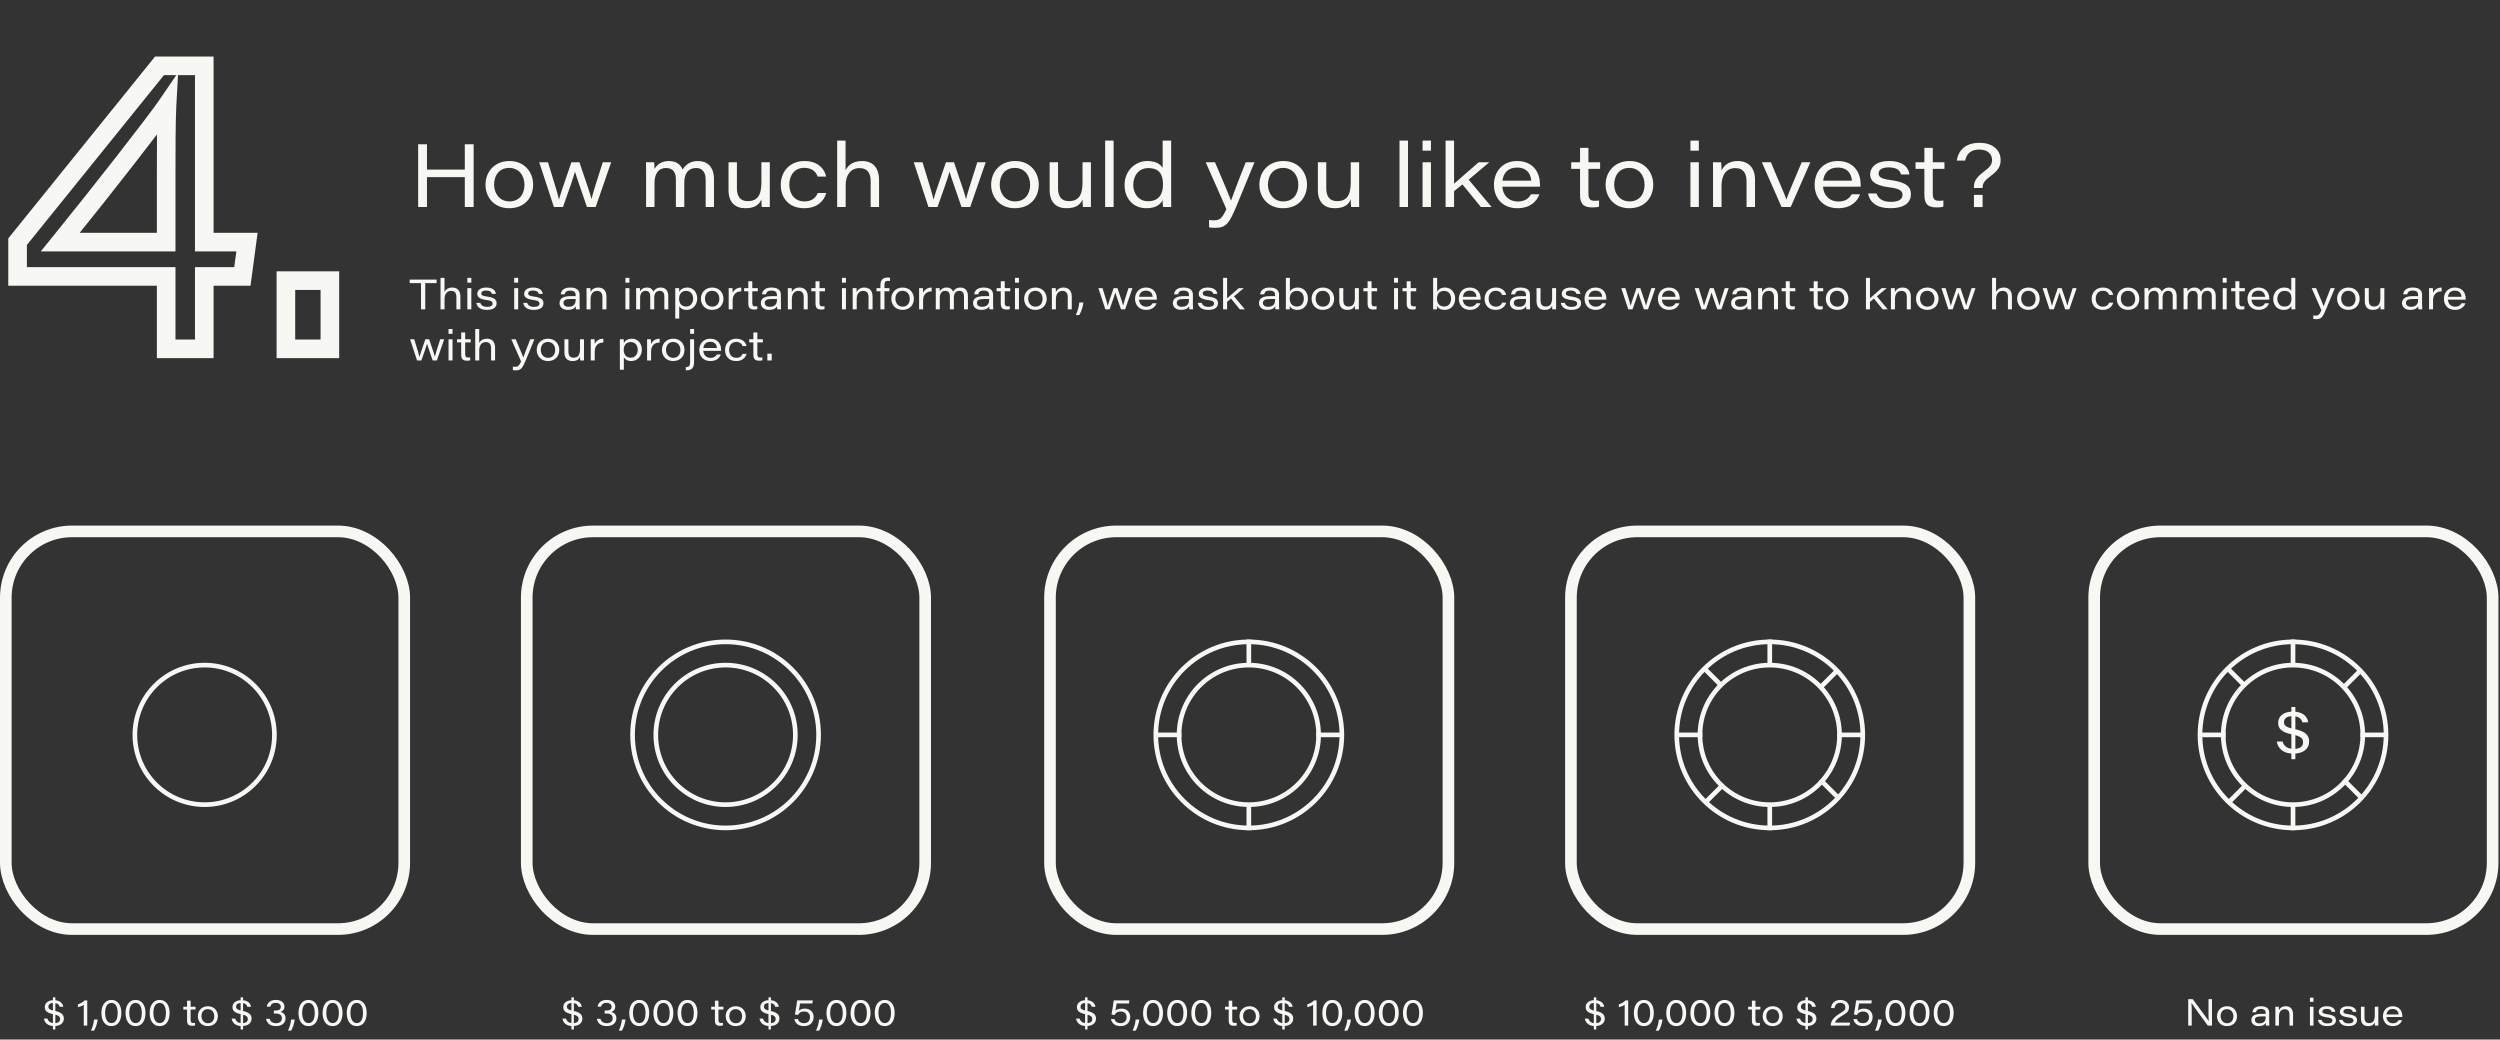 <svg width="1075" height="447" viewBox="0 0 1075 447" fill="none" xmlns="http://www.w3.org/2000/svg">
<rect x="0" y="0" width="1075" height="447" fill="#333333" stroke="none"/>
<path d="M87.84 150V154H91.84V150H87.84ZM87.84 118.86V114.86H83.84V118.86H87.84ZM104.22 118.86V122.86H107.719L108.185 119.392L104.22 118.86ZM106.2 104.1L110.164 104.632L110.772 100.1H106.2V104.1ZM87.84 104.1H83.84V108.1H87.84V104.1ZM87.84 28.32H91.84V24.32H87.84V28.32ZM68.58 28.32V24.32H66.668L65.467 25.808L68.58 28.32ZM7.56 103.92L4.447 101.408L3.56 102.507V103.92H7.56ZM7.56 118.86H3.56V122.86H7.56V118.86ZM71.46 118.86H75.46V114.86H71.46V118.86ZM71.46 150H67.46V154H71.46V150ZM71.46 104.1V108.1H75.46V104.1H71.46ZM25.92 104.1L22.814 101.58L17.523 108.1H25.92V104.1ZM71.82 45.24L75.814 45.462L76.61 31.134L68.517 42.984L71.82 45.24ZM91.84 150V118.86H83.84V150H91.84ZM87.84 122.86H104.22V114.86H87.84V122.86ZM108.185 119.392L110.164 104.632L102.236 103.568L100.256 118.328L108.185 119.392ZM106.2 100.1H87.84V108.1H106.2V100.1ZM91.84 104.1V28.32H83.84V104.1H91.84ZM87.84 24.32H68.58V32.32H87.84V24.32ZM65.467 25.808L4.447 101.408L10.673 106.432L71.693 30.832L65.467 25.808ZM3.56 103.92V118.86H11.56V103.92H3.56ZM7.56 122.86H71.46V114.86H7.56V122.86ZM67.46 118.86V150H75.46V118.86H67.46ZM71.46 154H87.84V146H71.46V154ZM71.46 100.1H25.92V108.1H71.46V100.1ZM29.026 106.62C46.822 84.691 69.972 55.038 75.123 47.496L68.517 42.984C63.587 50.202 40.658 79.589 22.814 101.58L29.026 106.62ZM67.826 45.018C67.458 51.639 67.46 67.087 67.46 73.86H75.46C75.46 66.953 75.462 51.8 75.814 45.462L67.826 45.018ZM67.46 73.86V104.1H75.46V73.86H67.46ZM141.84 150V154H145.84V150H141.84ZM141.84 120.66H145.84V116.66H141.84V120.66ZM122.94 120.66V116.66H118.94V120.66H122.94ZM122.94 150H118.94V154H122.94V150ZM145.84 150V120.66H137.84V150H145.84ZM141.84 116.66H122.94V124.66H141.84V116.66ZM118.94 120.66V150H126.94V120.66H118.94ZM122.94 154H141.84V146H122.94V154Z" fill="#F7F7F3"/>
<path d="M179.8 89H183.6V76.156H199.864V89H203.664V62.02H199.864V72.926H183.6V62.02H179.8V89ZM219.105 69.24C212.607 69.24 208.769 73.914 208.769 79.424C208.769 84.744 212.417 89.532 218.915 89.532C225.793 89.532 229.251 84.744 229.251 79.386C229.251 74.294 225.755 69.24 219.105 69.24ZM218.953 72.204C223.209 72.204 225.527 75.586 225.527 79.462C225.527 83.3 223.437 86.606 219.029 86.606C214.811 86.606 212.455 83.072 212.455 79.424C212.455 75.548 214.583 72.204 218.953 72.204ZM231.867 69.772L238.175 89H242.089C244.787 81.552 246.725 75.738 247.219 73.876H247.257C247.903 76.118 250.107 82.274 252.387 89H256.149L262.799 69.772H259.189C255.997 79.614 254.781 83.718 254.363 85.58H254.325C253.983 84.022 253.033 81.134 249.157 69.772H245.699C241.709 81.286 240.911 83.794 240.379 85.77H240.341C239.885 83.68 239.125 81.02 235.629 69.772H231.867ZM277.825 89H281.435V78.74C281.435 75.092 282.841 72.242 286.451 72.242C289.871 72.242 290.631 74.826 290.631 77.106V89H294.241V78.474C294.241 74.332 296.217 72.242 299.295 72.242C302.715 72.242 303.437 75.016 303.437 77.258V89H307.009V77.144C307.009 71.444 303.931 69.24 300.131 69.24C296.331 69.24 294.545 71.292 293.519 72.926C292.683 70.76 290.783 69.24 287.629 69.24C284.247 69.24 282.385 71.026 281.397 72.66C281.435 71.672 281.397 70.57 281.283 69.772H277.787C277.825 71.444 277.825 73.078 277.825 74.75V89ZM331.011 69.772H327.401V78.474C327.401 84.098 325.615 86.492 321.473 86.492C318.015 86.492 316.875 83.946 316.875 81.058V69.772H313.265V81.704C313.265 87.328 316.419 89.532 320.485 89.532C324.703 89.532 326.451 87.936 327.401 85.77C327.401 87.138 327.477 88.468 327.553 89H331.011C330.973 87.138 331.011 85.276 331.011 83.414V69.772ZM351.642 82.996C350.692 85.2 348.982 86.606 345.866 86.606C341.686 86.606 339.406 83.414 339.406 79.386C339.406 75.206 341.8 72.166 345.828 72.166C349.438 72.166 350.958 74.142 351.604 75.928H355.214C354.796 73.382 352.364 69.24 345.904 69.24C339.444 69.24 335.72 73.99 335.72 79.462C335.72 84.934 339.026 89.532 345.828 89.532C351.3 89.532 354.34 86.492 355.29 82.996H351.642ZM359.985 60.462V89H363.633V79.576C363.633 75.548 365.571 72.28 369.637 72.28C373.209 72.28 374.387 74.712 374.387 77.942V89H377.997V77.41C377.997 71.938 375.109 69.24 370.701 69.24C366.065 69.24 364.279 71.824 363.595 73.23V60.462H359.985ZM392.921 69.772L399.229 89H403.143C405.841 81.552 407.779 75.738 408.273 73.876H408.311C408.957 76.118 411.161 82.274 413.441 89H417.203L423.853 69.772H420.243C417.051 79.614 415.835 83.718 415.417 85.58H415.379C415.037 84.022 414.087 81.134 410.211 69.772H406.753C402.763 81.286 401.965 83.794 401.433 85.77H401.395C400.939 83.68 400.179 81.02 396.683 69.772H392.921ZM436.529 69.24C430.031 69.24 426.193 73.914 426.193 79.424C426.193 84.744 429.841 89.532 436.339 89.532C443.217 89.532 446.675 84.744 446.675 79.386C446.675 74.294 443.179 69.24 436.529 69.24ZM436.377 72.204C440.633 72.204 442.951 75.586 442.951 79.462C442.951 83.3 440.861 86.606 436.453 86.606C432.235 86.606 429.879 83.072 429.879 79.424C429.879 75.548 432.007 72.204 436.377 72.204ZM469.095 69.772H465.485V78.474C465.485 84.098 463.699 86.492 459.557 86.492C456.099 86.492 454.959 83.946 454.959 81.058V69.772H451.349V81.704C451.349 87.328 454.503 89.532 458.569 89.532C462.787 89.532 464.535 87.936 465.485 85.77C465.485 87.138 465.561 88.468 465.637 89H469.095C469.057 87.138 469.095 85.276 469.095 83.414V69.772ZM478.858 89V60.462H475.21V89H478.858ZM499.942 60.462V72.204C499.41 71.292 497.852 69.24 493.33 69.24C488.314 69.24 483.564 73.23 483.564 79.576C483.564 85.39 487.326 89.532 492.874 89.532C497.32 89.532 498.992 87.746 499.942 86.074C499.942 87.062 499.98 88.202 500.094 89H503.628C503.59 87.176 503.59 85.276 503.59 83.414V60.462H499.942ZM493.786 72.28C498.612 72.28 500.094 75.092 500.094 79.348C500.094 83.566 498.232 86.53 493.634 86.53C489.454 86.53 487.288 83.034 487.288 79.5C487.288 75.852 489.416 72.28 493.786 72.28ZM518.458 69.772L527.35 89.912C525.602 93.674 524.614 94.738 522.03 94.738C521.536 94.738 520.662 94.7 519.902 94.586V97.778C520.586 97.892 521.726 97.968 522.41 97.968C527.236 97.968 528.49 96.296 531.91 88.05L539.434 69.772H535.672C532.024 78.816 530.048 84.364 529.364 86.226H529.326C528.756 84.63 526.514 79.234 522.448 69.772H518.458ZM551.865 69.24C545.367 69.24 541.529 73.914 541.529 79.424C541.529 84.744 545.177 89.532 551.675 89.532C558.553 89.532 562.011 84.744 562.011 79.386C562.011 74.294 558.515 69.24 551.865 69.24ZM551.713 72.204C555.969 72.204 558.287 75.586 558.287 79.462C558.287 83.3 556.197 86.606 551.789 86.606C547.571 86.606 545.215 83.072 545.215 79.424C545.215 75.548 547.343 72.204 551.713 72.204ZM584.431 69.772H580.821V78.474C580.821 84.098 579.035 86.492 574.893 86.492C571.435 86.492 570.295 83.946 570.295 81.058V69.772H566.685V81.704C566.685 87.328 569.839 89.532 573.905 89.532C578.123 89.532 579.871 87.936 580.821 85.77C580.821 87.138 580.897 88.468 580.973 89H584.431C584.393 87.138 584.431 85.276 584.431 83.414V69.772ZM605.438 89V60.462H601.79V89H605.438ZM611.699 89H615.309V69.772H611.699V89ZM611.699 64.794H615.309V60.462H611.699V64.794ZM625.254 60.462H621.606V89H625.254V82.198L628.864 79.31L636.768 89H641.366L631.524 77.258L640.416 69.772H635.856C632.854 72.394 627.268 77.144 625.254 79.006V60.462ZM662.19 80.26C662.19 79.88 662.19 79.614 662.19 79.31C662.19 74.598 659.606 69.24 652.31 69.24C646.268 69.24 642.392 73.648 642.392 79.462C642.392 84.516 645.508 89.532 652.424 89.532C658.162 89.532 660.898 86.416 661.924 83.528H658.314C657.288 85.428 655.616 86.644 652.614 86.644C648.7 86.644 646.23 83.946 646.002 80.26H662.19ZM646.078 77.676C646.42 74.522 648.358 72.052 652.31 72.052C657.06 72.052 658.276 75.396 658.428 77.676H646.078ZM675.618 72.622H679.418V83.642C679.418 87.404 680.634 89.19 684.624 89.19C685.726 89.19 686.714 89.152 687.588 88.848V86.188C687.018 86.34 686.258 86.34 685.688 86.34C683.598 86.34 683.028 85.352 683.028 83.148V72.622H688.044V69.772H683.028V63.578H679.418V69.772H675.618V72.622ZM700.747 69.24C694.249 69.24 690.411 73.914 690.411 79.424C690.411 84.744 694.059 89.532 700.557 89.532C707.435 89.532 710.893 84.744 710.893 79.386C710.893 74.294 707.397 69.24 700.747 69.24ZM700.595 72.204C704.851 72.204 707.169 75.586 707.169 79.462C707.169 83.3 705.079 86.606 700.671 86.606C696.453 86.606 694.097 83.072 694.097 79.424C694.097 75.548 696.225 72.204 700.595 72.204ZM726.887 89H730.497V69.772H726.887V89ZM726.887 64.794H730.497V60.462H726.887V64.794ZM736.608 89H740.256V79.804C740.256 75.358 742.232 72.28 746.222 72.28C749.794 72.28 751.01 74.788 751.01 77.98V89H754.658V77.296C754.658 72.052 751.732 69.24 747.21 69.24C743.068 69.24 741.092 71.482 740.256 73.344C740.218 72.052 740.18 70.456 740.104 69.772H736.57C736.608 71.216 736.608 73.002 736.608 74.636V89ZM757.589 69.772L766.063 89H770.015L778.451 69.772H774.727C770.015 80.792 768.723 84.06 768.191 85.694H768.153C767.431 83.604 763.251 74.218 761.503 69.772H757.589ZM800.088 80.26C800.088 79.88 800.088 79.614 800.088 79.31C800.088 74.598 797.504 69.24 790.208 69.24C784.166 69.24 780.29 73.648 780.29 79.462C780.29 84.516 783.406 89.532 790.322 89.532C796.06 89.532 798.796 86.416 799.822 83.528H796.212C795.186 85.428 793.514 86.644 790.512 86.644C786.598 86.644 784.128 83.946 783.9 80.26H800.088ZM783.976 77.676C784.318 74.522 786.256 72.052 790.208 72.052C794.958 72.052 796.174 75.396 796.326 77.676H783.976ZM803.289 83.186C803.973 87.176 807.241 89.532 812.827 89.532C819.059 89.532 821.681 86.986 821.681 83.528C821.681 80.678 820.313 78.436 813.093 77.448C808.685 76.878 807.811 76.042 807.811 74.598C807.811 73.496 808.533 71.976 812.105 71.976C816.323 71.976 817.121 73.838 817.425 75.016H821.035C820.845 72.698 818.983 69.24 812.295 69.24C806.177 69.24 804.163 72.432 804.163 74.902C804.163 77.296 805.455 79.652 812.219 80.526C817.083 81.096 818.071 82.198 818.071 83.794C818.071 85.504 816.741 86.796 813.055 86.796C809.597 86.796 807.621 85.466 806.937 83.186H803.289ZM823.684 72.622H827.484V83.642C827.484 87.404 828.7 89.19 832.69 89.19C833.792 89.19 834.78 89.152 835.654 88.848V86.188C835.084 86.34 834.324 86.34 833.754 86.34C831.664 86.34 831.094 85.352 831.094 83.148V72.622H836.11V69.772H831.094V63.578H827.484V69.772H823.684V72.622ZM852.519 80.83V80.64C852.519 78.93 853.279 77.714 855.673 75.928C859.131 73.344 860.271 71.786 860.271 68.708C860.271 65.212 857.611 61.412 851.189 61.412C843.551 61.412 841.765 66.466 841.423 69.05H845.033C845.641 65.972 847.655 64.3 851.075 64.3C854.913 64.3 856.585 66.466 856.585 68.822C856.547 70.798 855.749 71.786 852.975 73.876C849.327 76.65 848.795 78.398 848.795 80.412V80.83H852.519ZM852.519 89.038V83.794H848.795V89.038H852.519Z" fill="#F7F7F3"/>
<path d="M181.04 133H182.858V121.75H187.736V120.22H176.162V121.75H181.04V133ZM189.428 119.482V133H191.156V128.536C191.156 126.628 192.074 125.08 194 125.08C195.692 125.08 196.25 126.232 196.25 127.762V133H197.96V127.51C197.96 124.918 196.592 123.64 194.504 123.64C192.308 123.64 191.462 124.864 191.138 125.53V119.482H189.428ZM200.96 133H202.67V123.892H200.96V133ZM200.96 121.534H202.67V119.482H200.96V121.534ZM204.824 130.246C205.148 132.136 206.696 133.252 209.342 133.252C212.294 133.252 213.536 132.046 213.536 130.408C213.536 129.058 212.888 127.996 209.468 127.528C207.38 127.258 206.966 126.862 206.966 126.178C206.966 125.656 207.308 124.936 209 124.936C210.998 124.936 211.376 125.818 211.52 126.376H213.23C213.14 125.278 212.258 123.64 209.09 123.64C206.192 123.64 205.238 125.152 205.238 126.322C205.238 127.456 205.85 128.572 209.054 128.986C211.358 129.256 211.826 129.778 211.826 130.534C211.826 131.344 211.196 131.956 209.45 131.956C207.812 131.956 206.876 131.326 206.552 130.246H204.824ZM221.104 133H222.814V123.892H221.104V133ZM221.104 121.534H222.814V119.482H221.104V121.534ZM224.969 130.246C225.293 132.136 226.841 133.252 229.487 133.252C232.439 133.252 233.681 132.046 233.681 130.408C233.681 129.058 233.033 127.996 229.613 127.528C227.525 127.258 227.111 126.862 227.111 126.178C227.111 125.656 227.453 124.936 229.145 124.936C231.143 124.936 231.521 125.818 231.665 126.376H233.375C233.285 125.278 232.403 123.64 229.235 123.64C226.337 123.64 225.383 125.152 225.383 126.322C225.383 127.456 225.995 128.572 229.199 128.986C231.503 129.256 231.971 129.778 231.971 130.534C231.971 131.344 231.341 131.956 229.595 131.956C227.957 131.956 227.021 131.326 226.697 130.246H224.969ZM249.223 126.772C249.223 125.26 248.485 123.64 245.173 123.64C242.041 123.64 241.231 125.35 241.123 126.556H242.833C243.013 125.71 243.427 124.954 245.173 124.954C247.117 124.954 247.531 125.872 247.531 126.88V127.348C247.225 127.348 246.415 127.348 245.317 127.348C242.725 127.348 240.601 127.996 240.601 130.336C240.601 131.704 241.555 133.252 244.129 133.252C246.055 133.252 247.081 132.622 247.567 131.668C247.567 131.974 247.603 132.676 247.675 133H249.295C249.277 132.802 249.223 131.65 249.223 130.75V126.772ZM247.531 128.968C247.531 130.498 246.883 131.92 244.471 131.92C242.959 131.92 242.293 131.146 242.293 130.246C242.293 129.022 243.265 128.572 245.353 128.572C246.649 128.572 247.261 128.572 247.531 128.572V128.968ZM252.217 133H253.945V128.644C253.945 126.538 254.881 125.08 256.771 125.08C258.463 125.08 259.039 126.268 259.039 127.78V133H260.767V127.456C260.767 124.972 259.381 123.64 257.239 123.64C255.277 123.64 254.341 124.702 253.945 125.584C253.927 124.972 253.909 124.216 253.873 123.892H252.199C252.217 124.576 252.217 125.422 252.217 126.196V133ZM268.935 133H270.645V123.892H268.935V133ZM268.935 121.534H270.645V119.482H268.935V121.534ZM273.54 133H275.25V128.14C275.25 126.412 275.916 125.062 277.626 125.062C279.246 125.062 279.606 126.286 279.606 127.366V133H281.316V128.014C281.316 126.052 282.252 125.062 283.71 125.062C285.33 125.062 285.672 126.376 285.672 127.438V133H287.364V127.384C287.364 124.684 285.906 123.64 284.106 123.64C282.306 123.64 281.46 124.612 280.974 125.386C280.578 124.36 279.678 123.64 278.184 123.64C276.582 123.64 275.7 124.486 275.232 125.26C275.25 124.792 275.232 124.27 275.178 123.892H273.522C273.54 124.684 273.54 125.458 273.54 126.25V133ZM295.294 133.252C297.76 133.252 299.812 131.272 299.812 128.302C299.812 125.656 298.03 123.64 295.582 123.64C293.674 123.64 292.612 124.522 292.072 125.476C292.072 124.774 292.054 124.162 292.018 123.892H290.344C290.362 124.648 290.362 125.422 290.362 126.178V136.996H292.072V131.668C292.558 132.442 293.404 133.252 295.294 133.252ZM295.024 131.812C293.026 131.812 292.018 130.408 292.018 128.5C292.018 126.592 292.954 125.08 295.06 125.08C297.112 125.08 298.048 126.754 298.048 128.374C298.048 130.192 297.04 131.812 295.024 131.812ZM306.281 123.64C303.203 123.64 301.385 125.854 301.385 128.464C301.385 130.984 303.113 133.252 306.191 133.252C309.449 133.252 311.087 130.984 311.087 128.446C311.087 126.034 309.431 123.64 306.281 123.64ZM306.209 125.044C308.225 125.044 309.323 126.646 309.323 128.482C309.323 130.3 308.333 131.866 306.245 131.866C304.247 131.866 303.131 130.192 303.131 128.464C303.131 126.628 304.139 125.044 306.209 125.044ZM313.337 133H315.047V129.202C315.047 126.52 316.631 125.26 318.737 125.296V123.658C316.955 123.64 315.641 124.558 315.047 125.944C315.047 125.134 315.011 124.162 314.975 123.892H313.319C313.337 124.72 313.337 125.548 313.337 126.376V133ZM319.972 125.242H321.772V130.462C321.772 132.244 322.348 133.09 324.238 133.09C324.76 133.09 325.228 133.072 325.642 132.928V131.668C325.372 131.74 325.012 131.74 324.742 131.74C323.752 131.74 323.482 131.272 323.482 130.228V125.242H325.858V123.892H323.482V120.958H321.772V123.892H319.972V125.242ZM335.778 126.772C335.778 125.26 335.04 123.64 331.728 123.64C328.596 123.64 327.786 125.35 327.678 126.556H329.388C329.568 125.71 329.982 124.954 331.728 124.954C333.672 124.954 334.086 125.872 334.086 126.88V127.348C333.78 127.348 332.97 127.348 331.872 127.348C329.28 127.348 327.156 127.996 327.156 130.336C327.156 131.704 328.11 133.252 330.684 133.252C332.61 133.252 333.636 132.622 334.122 131.668C334.122 131.974 334.158 132.676 334.23 133H335.85C335.832 132.802 335.778 131.65 335.778 130.75V126.772ZM334.086 128.968C334.086 130.498 333.438 131.92 331.026 131.92C329.514 131.92 328.848 131.146 328.848 130.246C328.848 129.022 329.82 128.572 331.908 128.572C333.204 128.572 333.816 128.572 334.086 128.572V128.968ZM338.772 133H340.5V128.644C340.5 126.538 341.436 125.08 343.326 125.08C345.018 125.08 345.594 126.268 345.594 127.78V133H347.322V127.456C347.322 124.972 345.936 123.64 343.794 123.64C341.832 123.64 340.896 124.702 340.5 125.584C340.482 124.972 340.464 124.216 340.428 123.892H338.754C338.772 124.576 338.772 125.422 338.772 126.196V133ZM348.87 125.242H350.67V130.462C350.67 132.244 351.246 133.09 353.136 133.09C353.658 133.09 354.126 133.072 354.54 132.928V131.668C354.27 131.74 353.91 131.74 353.64 131.74C352.65 131.74 352.38 131.272 352.38 130.228V125.242H354.756V123.892H352.38V120.958H350.67V123.892H348.87V125.242ZM362.046 133H363.756V123.892H362.046V133ZM362.046 121.534H363.756V119.482H362.046V121.534ZM366.651 133H368.379V128.644C368.379 126.538 369.315 125.08 371.205 125.08C372.897 125.08 373.473 126.268 373.473 127.78V133H375.201V127.456C375.201 124.972 373.815 123.64 371.673 123.64C369.711 123.64 368.775 124.702 368.379 125.584C368.361 124.972 368.343 124.216 368.307 123.892H366.633C366.651 124.576 366.651 125.422 366.651 126.196V133ZM380.31 133V125.242H382.434V123.892H380.31V122.758C380.31 121.3 380.67 120.76 381.876 120.76C382.11 120.76 382.452 120.796 382.704 120.85V119.446C382.452 119.374 382.074 119.338 381.624 119.338C379.5 119.338 378.582 120.598 378.582 122.668V123.892H376.89V125.242H378.582V133H380.31ZM388.16 123.64C385.082 123.64 383.264 125.854 383.264 128.464C383.264 130.984 384.992 133.252 388.07 133.252C391.328 133.252 392.966 130.984 392.966 128.446C392.966 126.034 391.31 123.64 388.16 123.64ZM388.088 125.044C390.104 125.044 391.202 126.646 391.202 128.482C391.202 130.3 390.212 131.866 388.124 131.866C386.126 131.866 385.01 130.192 385.01 128.464C385.01 126.628 386.018 125.044 388.088 125.044ZM395.216 133H396.926V129.202C396.926 126.52 398.51 125.26 400.616 125.296V123.658C398.834 123.64 397.52 124.558 396.926 125.944C396.926 125.134 396.89 124.162 396.854 123.892H395.198C395.216 124.72 395.216 125.548 395.216 126.376V133ZM402.387 133H404.097V128.14C404.097 126.412 404.763 125.062 406.473 125.062C408.093 125.062 408.453 126.286 408.453 127.366V133H410.163V128.014C410.163 126.052 411.099 125.062 412.557 125.062C414.177 125.062 414.519 126.376 414.519 127.438V133H416.211V127.384C416.211 124.684 414.753 123.64 412.953 123.64C411.153 123.64 410.307 124.612 409.821 125.386C409.425 124.36 408.525 123.64 407.031 123.64C405.429 123.64 404.547 124.486 404.079 125.26C404.097 124.792 404.079 124.27 404.025 123.892H402.369C402.387 124.684 402.387 125.458 402.387 126.25V133ZM427.026 126.772C427.026 125.26 426.288 123.64 422.976 123.64C419.844 123.64 419.034 125.35 418.926 126.556H420.636C420.816 125.71 421.23 124.954 422.976 124.954C424.92 124.954 425.334 125.872 425.334 126.88V127.348C425.028 127.348 424.218 127.348 423.12 127.348C420.528 127.348 418.404 127.996 418.404 130.336C418.404 131.704 419.358 133.252 421.932 133.252C423.858 133.252 424.884 132.622 425.37 131.668C425.37 131.974 425.406 132.676 425.478 133H427.098C427.08 132.802 427.026 131.65 427.026 130.75V126.772ZM425.334 128.968C425.334 130.498 424.686 131.92 422.274 131.92C420.762 131.92 420.096 131.146 420.096 130.246C420.096 129.022 421.068 128.572 423.156 128.572C424.452 128.572 425.064 128.572 425.334 128.572V128.968ZM428.534 125.242H430.334V130.462C430.334 132.244 430.91 133.09 432.8 133.09C433.322 133.09 433.79 133.072 434.204 132.928V131.668C433.934 131.74 433.574 131.74 433.304 131.74C432.314 131.74 432.044 131.272 432.044 130.228V125.242H434.42V123.892H432.044V120.958H430.334V123.892H428.534V125.242ZM436.437 133H438.147V123.892H436.437V133ZM436.437 121.534H438.147V119.482H436.437V121.534ZM445.272 123.64C442.194 123.64 440.376 125.854 440.376 128.464C440.376 130.984 442.104 133.252 445.182 133.252C448.44 133.252 450.078 130.984 450.078 128.446C450.078 126.034 448.422 123.64 445.272 123.64ZM445.2 125.044C447.216 125.044 448.314 126.646 448.314 128.482C448.314 130.3 447.324 131.866 445.236 131.866C443.238 131.866 442.122 130.192 442.122 128.464C442.122 126.628 443.13 125.044 445.2 125.044ZM452.309 133H454.037V128.644C454.037 126.538 454.973 125.08 456.863 125.08C458.555 125.08 459.131 126.268 459.131 127.78V133H460.859V127.456C460.859 124.972 459.473 123.64 457.331 123.64C455.369 123.64 454.433 124.702 454.037 125.584C454.019 124.972 454.001 124.216 453.965 123.892H452.291C452.309 124.576 452.309 125.422 452.309 126.196V133ZM464.092 135.466C465.028 133.972 465.694 131.614 465.856 130.066H464.092C463.948 131.65 463.57 133.342 462.598 135.466H464.092ZM472.305 123.892L475.293 133H477.147C478.425 129.472 479.343 126.718 479.577 125.836H479.595C479.901 126.898 480.945 129.814 482.025 133H483.807L486.957 123.892H485.247C483.735 128.554 483.159 130.498 482.961 131.38H482.943C482.781 130.642 482.331 129.274 480.495 123.892H478.857C476.967 129.346 476.589 130.534 476.337 131.47H476.319C476.103 130.48 475.743 129.22 474.087 123.892H472.305ZM497.443 128.86C497.443 128.68 497.443 128.554 497.443 128.41C497.443 126.178 496.219 123.64 492.763 123.64C489.901 123.64 488.065 125.728 488.065 128.482C488.065 130.876 489.541 133.252 492.817 133.252C495.535 133.252 496.831 131.776 497.317 130.408H495.607C495.121 131.308 494.329 131.884 492.907 131.884C491.053 131.884 489.883 130.606 489.775 128.86H497.443ZM489.811 127.636C489.973 126.142 490.891 124.972 492.763 124.972C495.013 124.972 495.589 126.556 495.661 127.636H489.811ZM512.948 126.772C512.948 125.26 512.21 123.64 508.898 123.64C505.766 123.64 504.956 125.35 504.848 126.556H506.558C506.738 125.71 507.152 124.954 508.898 124.954C510.842 124.954 511.256 125.872 511.256 126.88V127.348C510.95 127.348 510.14 127.348 509.042 127.348C506.45 127.348 504.326 127.996 504.326 130.336C504.326 131.704 505.28 133.252 507.854 133.252C509.78 133.252 510.806 132.622 511.292 131.668C511.292 131.974 511.328 132.676 511.4 133H513.02C513.002 132.802 512.948 131.65 512.948 130.75V126.772ZM511.256 128.968C511.256 130.498 510.608 131.92 508.196 131.92C506.684 131.92 506.018 131.146 506.018 130.246C506.018 129.022 506.99 128.572 509.078 128.572C510.374 128.572 510.986 128.572 511.256 128.572V128.968ZM515.026 130.246C515.35 132.136 516.898 133.252 519.544 133.252C522.496 133.252 523.738 132.046 523.738 130.408C523.738 129.058 523.09 127.996 519.67 127.528C517.582 127.258 517.168 126.862 517.168 126.178C517.168 125.656 517.51 124.936 519.202 124.936C521.2 124.936 521.578 125.818 521.722 126.376H523.432C523.342 125.278 522.46 123.64 519.292 123.64C516.394 123.64 515.44 125.152 515.44 126.322C515.44 127.456 516.052 128.572 519.256 128.986C521.56 129.256 522.028 129.778 522.028 130.534C522.028 131.344 521.398 131.956 519.652 131.956C518.014 131.956 517.078 131.326 516.754 130.246H515.026ZM527.654 119.482H525.926V133H527.654V129.778L529.364 128.41L533.108 133H535.286L530.624 127.438L534.836 123.892H532.676C531.254 125.134 528.608 127.384 527.654 128.266V119.482ZM549.985 126.772C549.985 125.26 549.247 123.64 545.935 123.64C542.803 123.64 541.993 125.35 541.885 126.556H543.595C543.775 125.71 544.189 124.954 545.935 124.954C547.879 124.954 548.293 125.872 548.293 126.88V127.348C547.987 127.348 547.177 127.348 546.079 127.348C543.487 127.348 541.363 127.996 541.363 130.336C541.363 131.704 542.317 133.252 544.891 133.252C546.817 133.252 547.843 132.622 548.329 131.668C548.329 131.974 548.365 132.676 548.437 133H550.057C550.039 132.802 549.985 131.65 549.985 130.75V126.772ZM548.293 128.968C548.293 130.498 547.645 131.92 545.233 131.92C543.721 131.92 543.055 131.146 543.055 130.246C543.055 129.022 544.027 128.572 546.115 128.572C547.411 128.572 548.023 128.572 548.293 128.572V128.968ZM552.926 129.868C552.926 130.912 552.926 131.848 552.908 133H554.564C554.582 132.694 554.6 132.046 554.6 131.596C555.068 132.424 555.968 133.252 557.912 133.252C560.504 133.252 562.412 131.344 562.412 128.302C562.412 125.638 560.576 123.64 558.02 123.64C556.076 123.64 555.104 124.594 554.654 125.314V119.482H552.926V129.868ZM557.66 131.812C555.77 131.812 554.582 130.516 554.582 128.446C554.582 126.538 555.572 125.08 557.642 125.08C559.766 125.08 560.648 126.808 560.648 128.356C560.648 130.156 559.784 131.812 557.66 131.812ZM568.881 123.64C565.803 123.64 563.985 125.854 563.985 128.464C563.985 130.984 565.713 133.252 568.791 133.252C572.049 133.252 573.687 130.984 573.687 128.446C573.687 126.034 572.031 123.64 568.881 123.64ZM568.809 125.044C570.825 125.044 571.923 126.646 571.923 128.482C571.923 130.3 570.933 131.866 568.845 131.866C566.847 131.866 565.731 130.192 565.731 128.464C565.731 126.628 566.739 125.044 568.809 125.044ZM584.307 123.892H582.597V128.014C582.597 130.678 581.751 131.812 579.789 131.812C578.151 131.812 577.611 130.606 577.611 129.238V123.892H575.901V129.544C575.901 132.208 577.395 133.252 579.321 133.252C581.319 133.252 582.147 132.496 582.597 131.47C582.597 132.118 582.633 132.748 582.669 133H584.307C584.289 132.118 584.307 131.236 584.307 130.354V123.892ZM586.263 125.242H588.063V130.462C588.063 132.244 588.639 133.09 590.529 133.09C591.051 133.09 591.519 133.072 591.933 132.928V131.668C591.663 131.74 591.303 131.74 591.033 131.74C590.043 131.74 589.773 131.272 589.773 130.228V125.242H592.149V123.892H589.773V120.958H588.063V123.892H586.263V125.242ZM599.438 133H601.148V123.892H599.438V133ZM599.438 121.534H601.148V119.482H599.438V121.534ZM603.085 125.242H604.885V130.462C604.885 132.244 605.461 133.09 607.351 133.09C607.873 133.09 608.341 133.072 608.755 132.928V131.668C608.485 131.74 608.125 131.74 607.855 131.74C606.865 131.74 606.595 131.272 606.595 130.228V125.242H608.971V123.892H606.595V120.958H604.885V123.892H603.085V125.242ZM616.243 129.868C616.243 130.912 616.243 131.848 616.225 133H617.881C617.899 132.694 617.917 132.046 617.917 131.596C618.385 132.424 619.285 133.252 621.229 133.252C623.821 133.252 625.729 131.344 625.729 128.302C625.729 125.638 623.893 123.64 621.337 123.64C619.393 123.64 618.421 124.594 617.971 125.314V119.482H616.243V129.868ZM620.977 131.812C619.087 131.812 617.899 130.516 617.899 128.446C617.899 126.538 618.889 125.08 620.959 125.08C623.083 125.08 623.965 126.808 623.965 128.356C623.965 130.156 623.101 131.812 620.977 131.812ZM636.679 128.86C636.679 128.68 636.679 128.554 636.679 128.41C636.679 126.178 635.455 123.64 631.999 123.64C629.137 123.64 627.301 125.728 627.301 128.482C627.301 130.876 628.777 133.252 632.053 133.252C634.771 133.252 636.067 131.776 636.553 130.408H634.843C634.357 131.308 633.565 131.884 632.143 131.884C630.289 131.884 629.119 130.606 629.011 128.86H636.679ZM629.047 127.636C629.209 126.142 630.127 124.972 631.999 124.972C634.249 124.972 634.825 126.556 634.897 127.636H629.047ZM645.918 130.156C645.468 131.2 644.658 131.866 643.182 131.866C641.202 131.866 640.122 130.354 640.122 128.446C640.122 126.466 641.256 125.026 643.164 125.026C644.874 125.026 645.594 125.962 645.9 126.808H647.61C647.412 125.602 646.26 123.64 643.2 123.64C640.14 123.64 638.376 125.89 638.376 128.482C638.376 131.074 639.942 133.252 643.164 133.252C645.756 133.252 647.196 131.812 647.646 130.156H645.918ZM657.879 126.772C657.879 125.26 657.141 123.64 653.829 123.64C650.697 123.64 649.887 125.35 649.779 126.556H651.489C651.669 125.71 652.083 124.954 653.829 124.954C655.773 124.954 656.187 125.872 656.187 126.88V127.348C655.881 127.348 655.071 127.348 653.973 127.348C651.381 127.348 649.257 127.996 649.257 130.336C649.257 131.704 650.211 133.252 652.785 133.252C654.711 133.252 655.737 132.622 656.223 131.668C656.223 131.974 656.259 132.676 656.331 133H657.951C657.933 132.802 657.879 131.65 657.879 130.75V126.772ZM656.187 128.968C656.187 130.498 655.539 131.92 653.127 131.92C651.615 131.92 650.949 131.146 650.949 130.246C650.949 129.022 651.921 128.572 654.009 128.572C655.305 128.572 655.917 128.572 656.187 128.572V128.968ZM669.121 123.892H667.411V128.014C667.411 130.678 666.565 131.812 664.603 131.812C662.965 131.812 662.425 130.606 662.425 129.238V123.892H660.715V129.544C660.715 132.208 662.209 133.252 664.135 133.252C666.133 133.252 666.961 132.496 667.411 131.47C667.411 132.118 667.447 132.748 667.483 133H669.121C669.103 132.118 669.121 131.236 669.121 130.354V123.892ZM671.155 130.246C671.479 132.136 673.027 133.252 675.673 133.252C678.625 133.252 679.867 132.046 679.867 130.408C679.867 129.058 679.219 127.996 675.799 127.528C673.711 127.258 673.297 126.862 673.297 126.178C673.297 125.656 673.639 124.936 675.331 124.936C677.329 124.936 677.707 125.818 677.851 126.376H679.561C679.471 125.278 678.589 123.64 675.421 123.64C672.523 123.64 671.569 125.152 671.569 126.322C671.569 127.456 672.181 128.572 675.385 128.986C677.689 129.256 678.157 129.778 678.157 130.534C678.157 131.344 677.527 131.956 675.781 131.956C674.143 131.956 673.207 131.326 672.883 130.246H671.155ZM690.732 128.86C690.732 128.68 690.732 128.554 690.732 128.41C690.732 126.178 689.508 123.64 686.052 123.64C683.19 123.64 681.354 125.728 681.354 128.482C681.354 130.876 682.83 133.252 686.106 133.252C688.824 133.252 690.12 131.776 690.606 130.408H688.896C688.41 131.308 687.618 131.884 686.196 131.884C684.342 131.884 683.172 130.606 683.064 128.86H690.732ZM683.1 127.636C683.262 126.142 684.18 124.972 686.052 124.972C688.302 124.972 688.878 126.556 688.95 127.636H683.1ZM697.147 123.892L700.135 133H701.989C703.267 129.472 704.185 126.718 704.419 125.836H704.437C704.743 126.898 705.787 129.814 706.867 133H708.649L711.799 123.892H710.089C708.577 128.554 708.001 130.498 707.803 131.38H707.785C707.623 130.642 707.173 129.274 705.337 123.892H703.699C701.809 129.346 701.431 130.534 701.179 131.47H701.161C700.945 130.48 700.585 129.22 698.929 123.892H697.147ZM722.285 128.86C722.285 128.68 722.285 128.554 722.285 128.41C722.285 126.178 721.061 123.64 717.605 123.64C714.743 123.64 712.907 125.728 712.907 128.482C712.907 130.876 714.383 133.252 717.659 133.252C720.377 133.252 721.673 131.776 722.159 130.408H720.449C719.963 131.308 719.171 131.884 717.749 131.884C715.895 131.884 714.725 130.606 714.617 128.86H722.285ZM714.653 127.636C714.815 126.142 715.733 124.972 717.605 124.972C719.855 124.972 720.431 126.556 720.503 127.636H714.653ZM728.699 123.892L731.687 133H733.541C734.819 129.472 735.737 126.718 735.971 125.836H735.989C736.295 126.898 737.339 129.814 738.419 133H740.201L743.351 123.892H741.641C740.129 128.554 739.553 130.498 739.355 131.38H739.337C739.175 130.642 738.725 129.274 736.889 123.892H735.251C733.361 129.346 732.983 130.534 732.731 131.47H732.713C732.497 130.48 732.137 129.22 730.481 123.892H728.699ZM752.995 126.772C752.995 125.26 752.257 123.64 748.945 123.64C745.812 123.64 745.003 125.35 744.895 126.556H746.605C746.785 125.71 747.199 124.954 748.945 124.954C750.889 124.954 751.303 125.872 751.303 126.88V127.348C750.997 127.348 750.187 127.348 749.089 127.348C746.497 127.348 744.373 127.996 744.373 130.336C744.373 131.704 745.327 133.252 747.901 133.252C749.827 133.252 750.853 132.622 751.339 131.668C751.339 131.974 751.375 132.676 751.447 133H753.066C753.049 132.802 752.995 131.65 752.995 130.75V126.772ZM751.303 128.968C751.303 130.498 750.655 131.92 748.243 131.92C746.731 131.92 746.065 131.146 746.065 130.246C746.065 129.022 747.037 128.572 749.125 128.572C750.421 128.572 751.033 128.572 751.303 128.572V128.968ZM755.989 133H757.717V128.644C757.717 126.538 758.653 125.08 760.543 125.08C762.235 125.08 762.811 126.268 762.811 127.78V133H764.539V127.456C764.539 124.972 763.153 123.64 761.011 123.64C759.049 123.64 758.113 124.702 757.717 125.584C757.699 124.972 757.681 124.216 757.645 123.892H755.971C755.989 124.576 755.989 125.422 755.989 126.196V133ZM766.087 125.242H767.887V130.462C767.887 132.244 768.463 133.09 770.353 133.09C770.875 133.09 771.343 133.072 771.757 132.928V131.668C771.487 131.74 771.127 131.74 770.857 131.74C769.867 131.74 769.597 131.272 769.597 130.228V125.242H771.973V123.892H769.597V120.958H767.887V123.892H766.087V125.242ZM778.093 125.242H779.893V130.462C779.893 132.244 780.469 133.09 782.359 133.09C782.881 133.09 783.349 133.072 783.763 132.928V131.668C783.493 131.74 783.133 131.74 782.863 131.74C781.873 131.74 781.603 131.272 781.603 130.228V125.242H783.979V123.892H781.603V120.958H779.893V123.892H778.093V125.242ZM789.996 123.64C786.918 123.64 785.1 125.854 785.1 128.464C785.1 130.984 786.828 133.252 789.906 133.252C793.164 133.252 794.802 130.984 794.802 128.446C794.802 126.034 793.146 123.64 789.996 123.64ZM789.924 125.044C791.94 125.044 793.038 126.646 793.038 128.482C793.038 130.3 792.048 131.866 789.96 131.866C787.962 131.866 786.846 130.192 786.846 128.464C786.846 126.628 787.854 125.044 789.924 125.044ZM804.088 119.482H802.36V133H804.088V129.778L805.798 128.41L809.542 133H811.72L807.058 127.438L811.27 123.892H809.11C807.688 125.134 805.042 127.384 804.088 128.266V119.482ZM813.1 133H814.828V128.644C814.828 126.538 815.764 125.08 817.654 125.08C819.346 125.08 819.922 126.268 819.922 127.78V133H821.65V127.456C821.65 124.972 820.264 123.64 818.122 123.64C816.16 123.64 815.224 124.702 814.828 125.584C814.81 124.972 814.792 124.216 814.756 123.892H813.082C813.1 124.576 813.1 125.422 813.1 126.196V133ZM828.774 123.64C825.696 123.64 823.878 125.854 823.878 128.464C823.878 130.984 825.606 133.252 828.684 133.252C831.942 133.252 833.58 130.984 833.58 128.446C833.58 126.034 831.924 123.64 828.774 123.64ZM828.702 125.044C830.718 125.044 831.816 126.646 831.816 128.482C831.816 130.3 830.826 131.866 828.738 131.866C826.74 131.866 825.624 130.192 825.624 128.464C825.624 126.628 826.632 125.044 828.702 125.044ZM834.819 123.892L837.807 133H839.661C840.939 129.472 841.857 126.718 842.091 125.836H842.109C842.415 126.898 843.459 129.814 844.539 133H846.321L849.471 123.892H847.761C846.249 128.554 845.673 130.498 845.475 131.38H845.457C845.295 130.642 844.845 129.274 843.009 123.892H841.371C839.481 129.346 839.103 130.534 838.851 131.47H838.833C838.617 130.48 838.257 129.22 836.601 123.892H834.819ZM856.588 119.482V133H858.316V128.536C858.316 126.628 859.234 125.08 861.16 125.08C862.852 125.08 863.41 126.232 863.41 127.762V133H865.12V127.51C865.12 124.918 863.752 123.64 861.664 123.64C859.468 123.64 858.622 124.864 858.298 125.53V119.482H856.588ZM872.262 123.64C869.184 123.64 867.366 125.854 867.366 128.464C867.366 130.984 869.094 133.252 872.172 133.252C875.43 133.252 877.068 130.984 877.068 128.446C877.068 126.034 875.412 123.64 872.262 123.64ZM872.19 125.044C874.206 125.044 875.304 126.646 875.304 128.482C875.304 130.3 874.314 131.866 872.226 131.866C870.228 131.866 869.112 130.192 869.112 128.464C869.112 126.628 870.12 125.044 872.19 125.044ZM878.307 123.892L881.295 133H883.149C884.427 129.472 885.345 126.718 885.579 125.836H885.597C885.903 126.898 886.947 129.814 888.027 133H889.809L892.959 123.892H891.249C889.737 128.554 889.161 130.498 888.963 131.38H888.945C888.783 130.642 888.333 129.274 886.497 123.892H884.859C882.969 129.346 882.591 130.534 882.339 131.47H882.321C882.105 130.48 881.745 129.22 880.089 123.892H878.307ZM906.953 130.156C906.503 131.2 905.693 131.866 904.217 131.866C902.237 131.866 901.157 130.354 901.157 128.446C901.157 126.466 902.291 125.026 904.199 125.026C905.909 125.026 906.629 125.962 906.935 126.808H908.645C908.447 125.602 907.295 123.64 904.235 123.64C901.175 123.64 899.411 125.89 899.411 128.482C899.411 131.074 900.977 133.252 904.199 133.252C906.791 133.252 908.231 131.812 908.681 130.156H906.953ZM915.1 123.64C912.022 123.64 910.204 125.854 910.204 128.464C910.204 130.984 911.932 133.252 915.01 133.252C918.268 133.252 919.906 130.984 919.906 128.446C919.906 126.034 918.25 123.64 915.1 123.64ZM915.028 125.044C917.044 125.044 918.142 126.646 918.142 128.482C918.142 130.3 917.152 131.866 915.064 131.866C913.066 131.866 911.95 130.192 911.95 128.464C911.95 126.628 912.958 125.044 915.028 125.044ZM922.137 133H923.847V128.14C923.847 126.412 924.513 125.062 926.223 125.062C927.843 125.062 928.203 126.286 928.203 127.366V133H929.913V128.014C929.913 126.052 930.849 125.062 932.307 125.062C933.927 125.062 934.269 126.376 934.269 127.438V133H935.961V127.384C935.961 124.684 934.503 123.64 932.703 123.64C930.903 123.64 930.057 124.612 929.571 125.386C929.175 124.36 928.275 123.64 926.781 123.64C925.179 123.64 924.297 124.486 923.829 125.26C923.847 124.792 923.829 124.27 923.775 123.892H922.119C922.137 124.684 922.137 125.458 922.137 126.25V133ZM938.942 133H940.652V128.14C940.652 126.412 941.318 125.062 943.028 125.062C944.648 125.062 945.008 126.286 945.008 127.366V133H946.718V128.014C946.718 126.052 947.654 125.062 949.112 125.062C950.732 125.062 951.074 126.376 951.074 127.438V133H952.766V127.384C952.766 124.684 951.308 123.64 949.508 123.64C947.708 123.64 946.862 124.612 946.376 125.386C945.98 124.36 945.08 123.64 943.586 123.64C941.984 123.64 941.102 124.486 940.634 125.26C940.652 124.792 940.634 124.27 940.58 123.892H938.924C938.942 124.684 938.942 125.458 938.942 126.25V133ZM955.765 133H957.475V123.892H955.765V133ZM955.765 121.534H957.475V119.482H955.765V121.534ZM959.411 125.242H961.211V130.462C961.211 132.244 961.787 133.09 963.677 133.09C964.199 133.09 964.667 133.072 965.081 132.928V131.668C964.811 131.74 964.451 131.74 964.181 131.74C963.191 131.74 962.921 131.272 962.921 130.228V125.242H965.297V123.892H962.921V120.958H961.211V123.892H959.411V125.242ZM975.797 128.86C975.797 128.68 975.797 128.554 975.797 128.41C975.797 126.178 974.573 123.64 971.117 123.64C968.255 123.64 966.419 125.728 966.419 128.482C966.419 130.876 967.895 133.252 971.171 133.252C973.889 133.252 975.185 131.776 975.671 130.408H973.961C973.475 131.308 972.683 131.884 971.261 131.884C969.407 131.884 968.237 130.606 968.129 128.86H975.797ZM968.165 127.636C968.327 126.142 969.245 124.972 971.117 124.972C973.367 124.972 973.943 126.556 974.015 127.636H968.165ZM985.251 119.482V125.044C984.999 124.612 984.261 123.64 982.119 123.64C979.743 123.64 977.493 125.53 977.493 128.536C977.493 131.29 979.275 133.252 981.903 133.252C984.009 133.252 984.801 132.406 985.251 131.614C985.251 132.082 985.269 132.622 985.323 133H986.997C986.979 132.136 986.979 131.236 986.979 130.354V119.482H985.251ZM982.335 125.08C984.621 125.08 985.323 126.412 985.323 128.428C985.323 130.426 984.441 131.83 982.263 131.83C980.283 131.83 979.257 130.174 979.257 128.5C979.257 126.772 980.265 125.08 982.335 125.08ZM994.022 123.892L998.234 133.432C997.406 135.214 996.938 135.718 995.714 135.718C995.48 135.718 995.066 135.7 994.706 135.646V137.158C995.03 137.212 995.57 137.248 995.894 137.248C998.18 137.248 998.774 136.456 1000.39 132.55L1003.96 123.892H1002.18C1000.45 128.176 999.512 130.804 999.188 131.686H999.17C998.9 130.93 997.838 128.374 995.912 123.892H994.022ZM1009.85 123.64C1006.77 123.64 1004.95 125.854 1004.95 128.464C1004.95 130.984 1006.68 133.252 1009.76 133.252C1013.01 133.252 1014.65 130.984 1014.65 128.446C1014.65 126.034 1013 123.64 1009.85 123.64ZM1009.77 125.044C1011.79 125.044 1012.89 126.646 1012.89 128.482C1012.89 130.3 1011.9 131.866 1009.81 131.866C1007.81 131.866 1006.7 130.192 1006.7 128.464C1006.7 126.628 1007.7 125.044 1009.77 125.044ZM1025.27 123.892H1023.56V128.014C1023.56 130.678 1022.72 131.812 1020.75 131.812C1019.12 131.812 1018.58 130.606 1018.58 129.238V123.892H1016.87V129.544C1016.87 132.208 1018.36 133.252 1020.29 133.252C1022.28 133.252 1023.11 132.496 1023.56 131.47C1023.56 132.118 1023.6 132.748 1023.63 133H1025.27C1025.25 132.118 1025.27 131.236 1025.27 130.354V123.892ZM1041.49 126.772C1041.49 125.26 1040.75 123.64 1037.44 123.64C1034.3 123.64 1033.49 125.35 1033.39 126.556H1035.1C1035.28 125.71 1035.69 124.954 1037.44 124.954C1039.38 124.954 1039.79 125.872 1039.79 126.88V127.348C1039.49 127.348 1038.68 127.348 1037.58 127.348C1034.99 127.348 1032.86 127.996 1032.86 130.336C1032.86 131.704 1033.82 133.252 1036.39 133.252C1038.32 133.252 1039.34 132.622 1039.83 131.668C1039.83 131.974 1039.87 132.676 1039.94 133H1041.56C1041.54 132.802 1041.49 131.65 1041.49 130.75V126.772ZM1039.79 128.968C1039.79 130.498 1039.15 131.92 1036.73 131.92C1035.22 131.92 1034.56 131.146 1034.56 130.246C1034.56 129.022 1035.53 128.572 1037.62 128.572C1038.91 128.572 1039.52 128.572 1039.79 128.572V128.968ZM1044.5 133H1046.21V129.202C1046.21 126.52 1047.79 125.26 1049.9 125.296V123.658C1048.12 123.64 1046.8 124.558 1046.21 125.944C1046.21 125.134 1046.17 124.162 1046.14 123.892H1044.48C1044.5 124.72 1044.5 125.548 1044.5 126.376V133ZM1060.26 128.86C1060.26 128.68 1060.26 128.554 1060.26 128.41C1060.26 126.178 1059.04 123.64 1055.58 123.64C1052.72 123.64 1050.88 125.728 1050.88 128.482C1050.88 130.876 1052.36 133.252 1055.63 133.252C1058.35 133.252 1059.65 131.776 1060.13 130.408H1058.42C1057.94 131.308 1057.15 131.884 1055.72 131.884C1053.87 131.884 1052.7 130.606 1052.59 128.86H1060.26ZM1052.63 127.636C1052.79 126.142 1053.71 124.972 1055.58 124.972C1057.83 124.972 1058.41 126.556 1058.48 127.636H1052.63ZM176.342 145.892L179.33 155H181.184C182.462 151.472 183.38 148.718 183.614 147.836H183.632C183.938 148.898 184.982 151.814 186.062 155H187.844L190.994 145.892H189.284C187.772 150.554 187.196 152.498 186.998 153.38H186.98C186.818 152.642 186.368 151.274 184.532 145.892H182.894C181.004 151.346 180.626 152.534 180.374 153.47H180.356C180.14 152.48 179.78 151.22 178.124 145.892H176.342ZM192.874 155H194.584V145.892H192.874V155ZM192.874 143.534H194.584V141.482H192.874V143.534ZM196.52 147.242H198.32V152.462C198.32 154.244 198.896 155.09 200.786 155.09C201.308 155.09 201.776 155.072 202.19 154.928V153.668C201.92 153.74 201.56 153.74 201.29 153.74C200.3 153.74 200.03 153.272 200.03 152.228V147.242H202.406V145.892H200.03V142.958H198.32V145.892H196.52V147.242ZM204.352 141.482V155H206.08V150.536C206.08 148.628 206.998 147.08 208.924 147.08C210.616 147.08 211.174 148.232 211.174 149.762V155H212.884V149.51C212.884 146.918 211.516 145.64 209.428 145.64C207.232 145.64 206.386 146.864 206.062 147.53V141.482H204.352ZM219.863 145.892L224.075 155.432C223.247 157.214 222.779 157.718 221.555 157.718C221.321 157.718 220.907 157.7 220.547 157.646V159.158C220.871 159.212 221.411 159.248 221.735 159.248C224.021 159.248 224.615 158.456 226.235 154.55L229.799 145.892H228.017C226.289 150.176 225.353 152.804 225.029 153.686H225.011C224.741 152.93 223.679 150.374 221.753 145.892H219.863ZM235.688 145.64C232.61 145.64 230.792 147.854 230.792 150.464C230.792 152.984 232.52 155.252 235.598 155.252C238.856 155.252 240.494 152.984 240.494 150.446C240.494 148.034 238.838 145.64 235.688 145.64ZM235.616 147.044C237.632 147.044 238.73 148.646 238.73 150.482C238.73 152.3 237.74 153.866 235.652 153.866C233.654 153.866 232.538 152.192 232.538 150.464C232.538 148.628 233.546 147.044 235.616 147.044ZM251.114 145.892H249.404V150.014C249.404 152.678 248.558 153.812 246.596 153.812C244.958 153.812 244.418 152.606 244.418 151.238V145.892H242.708V151.544C242.708 154.208 244.202 155.252 246.128 155.252C248.126 155.252 248.954 154.496 249.404 153.47C249.404 154.118 249.44 154.748 249.476 155H251.114C251.096 154.118 251.114 153.236 251.114 152.354V145.892ZM254.028 155H255.738V151.202C255.738 148.52 257.322 147.26 259.428 147.296V145.658C257.646 145.64 256.332 146.558 255.738 147.944C255.738 147.134 255.702 146.162 255.666 145.892H254.01C254.028 146.72 254.028 147.548 254.028 148.376V155ZM271.476 155.252C273.942 155.252 275.994 153.272 275.994 150.302C275.994 147.656 274.212 145.64 271.764 145.64C269.856 145.64 268.794 146.522 268.254 147.476C268.254 146.774 268.236 146.162 268.2 145.892H266.526C266.544 146.648 266.544 147.422 266.544 148.178V158.996H268.254V153.668C268.74 154.442 269.586 155.252 271.476 155.252ZM271.206 153.812C269.208 153.812 268.2 152.408 268.2 150.5C268.2 148.592 269.136 147.08 271.242 147.08C273.294 147.08 274.23 148.754 274.23 150.374C274.23 152.192 273.222 153.812 271.206 153.812ZM278.251 155H279.961V151.202C279.961 148.52 281.545 147.26 283.651 147.296V145.658C281.869 145.64 280.555 146.558 279.961 147.944C279.961 147.134 279.925 146.162 279.889 145.892H278.233C278.251 146.72 278.251 147.548 278.251 148.376V155ZM289.529 145.64C286.451 145.64 284.633 147.854 284.633 150.464C284.633 152.984 286.361 155.252 289.439 155.252C292.697 155.252 294.335 152.984 294.335 150.446C294.335 148.034 292.679 145.64 289.529 145.64ZM289.457 147.044C291.473 147.044 292.571 148.646 292.571 150.482C292.571 152.3 291.581 153.866 289.493 153.866C287.495 153.866 286.379 152.192 286.379 150.464C286.379 148.628 287.387 147.044 289.457 147.044ZM296.745 145.892V155.702C296.745 157.124 296.367 157.844 295.089 157.844C295.035 157.844 294.963 157.844 294.909 157.844V159.248C294.945 159.248 295.053 159.248 295.161 159.248C297.987 159.248 298.455 157.556 298.455 155.324V145.892H296.745ZM298.455 143.534V141.482H296.763V143.534H298.455ZM310.078 150.86C310.078 150.68 310.078 150.554 310.078 150.41C310.078 148.178 308.854 145.64 305.398 145.64C302.536 145.64 300.7 147.728 300.7 150.482C300.7 152.876 302.176 155.252 305.452 155.252C308.17 155.252 309.466 153.776 309.952 152.408H308.242C307.756 153.308 306.964 153.884 305.542 153.884C303.688 153.884 302.518 152.606 302.41 150.86H310.078ZM302.446 149.636C302.608 148.142 303.526 146.972 305.398 146.972C307.648 146.972 308.224 148.556 308.296 149.636H302.446ZM319.316 152.156C318.866 153.2 318.056 153.866 316.58 153.866C314.6 153.866 313.52 152.354 313.52 150.446C313.52 148.466 314.654 147.026 316.562 147.026C318.272 147.026 318.992 147.962 319.298 148.808H321.008C320.81 147.602 319.658 145.64 316.598 145.64C313.538 145.64 311.774 147.89 311.774 150.482C311.774 153.074 313.34 155.252 316.562 155.252C319.154 155.252 320.594 153.812 321.044 152.156H319.316ZM322.151 147.242H323.951V152.462C323.951 154.244 324.527 155.09 326.417 155.09C326.939 155.09 327.407 155.072 327.821 154.928V153.668C327.551 153.74 327.191 153.74 326.921 153.74C325.931 153.74 325.661 153.272 325.661 152.228V147.242H328.037V145.892H325.661V142.958H323.951V145.892H322.151V147.242ZM331.846 155V152.066H329.956V155H331.846Z" fill="#F7F7F3"/>
<path d="M18.878 438.008C19.23 440.024 20.83 441.208 23.262 441.208C25.966 441.208 27.454 439.88 27.454 438.024C27.454 436.616 26.798 435.32 23.534 434.68C21.39 434.264 20.798 433.8 20.798 432.872C20.798 432.12 21.278 431.288 22.99 431.288C24.734 431.288 25.438 432.008 25.646 432.92H27.198C27.038 431.576 25.966 430.072 23.102 430.072C20.398 430.072 19.246 431.576 19.246 433.016C19.246 434.616 20.142 435.56 23.038 436.136C25.438 436.632 25.838 437.288 25.838 438.216C25.838 439.352 24.91 439.96 23.39 439.96C21.854 439.96 20.782 439.32 20.43 438.008H18.878ZM23.806 442.68V428.856H22.75V442.68H23.806ZM37.522 441V430.184H36.386C35.81 430.776 34.722 431.528 33.506 431.88V433.096C34.05 433.016 35.378 432.52 36.018 432.072V441H37.522ZM40.433 443.192C41.265 441.864 41.857 439.768 42.001 438.392H40.433C40.305 439.8 39.969 441.304 39.105 443.192H40.433ZM47.927 429.96C45.063 429.96 43.607 432.44 43.607 435.608C43.607 438.744 45.031 441.224 47.895 441.224C50.967 441.224 52.183 438.584 52.183 435.496C52.183 432.456 50.775 429.96 47.927 429.96ZM47.943 431.256C49.991 431.256 50.599 433.48 50.599 435.496C50.599 437.8 49.991 439.928 47.911 439.928C45.895 439.928 45.207 437.624 45.207 435.592C45.207 433.064 46.023 431.256 47.943 431.256ZM58.302 429.96C55.438 429.96 53.982 432.44 53.982 435.608C53.982 438.744 55.406 441.224 58.27 441.224C61.342 441.224 62.558 438.584 62.558 435.496C62.558 432.456 61.15 429.96 58.302 429.96ZM58.318 431.256C60.366 431.256 60.974 433.48 60.974 435.496C60.974 437.8 60.366 439.928 58.286 439.928C56.27 439.928 55.582 437.624 55.582 435.592C55.582 433.064 56.398 431.256 58.318 431.256ZM68.677 429.96C65.813 429.96 64.357 432.44 64.357 435.608C64.357 438.744 65.781 441.224 68.645 441.224C71.717 441.224 72.933 438.584 72.933 435.496C72.933 432.456 71.525 429.96 68.677 429.96ZM68.693 431.256C70.741 431.256 71.349 433.48 71.349 435.496C71.349 437.8 70.741 439.928 68.661 439.928C66.645 439.928 65.957 437.624 65.957 435.592C65.957 433.064 66.773 431.256 68.693 431.256ZM78.842 434.104H80.442V438.744C80.442 440.328 80.954 441.08 82.634 441.08C83.098 441.08 83.514 441.064 83.882 440.936V439.816C83.642 439.88 83.322 439.88 83.082 439.88C82.202 439.88 81.962 439.464 81.962 438.536V434.104H84.074V432.904H81.962V430.296H80.442V432.904H78.842V434.104ZM89.423 432.68C86.687 432.68 85.071 434.648 85.071 436.968C85.071 439.208 86.607 441.224 89.343 441.224C92.239 441.224 93.695 439.208 93.695 436.952C93.695 434.808 92.223 432.68 89.423 432.68ZM89.359 433.928C91.151 433.928 92.127 435.352 92.127 436.984C92.127 438.6 91.247 439.992 89.391 439.992C87.615 439.992 86.623 438.504 86.623 436.968C86.623 435.336 87.519 433.928 89.359 433.928ZM99.597 438.008C99.949 440.024 101.549 441.208 103.981 441.208C106.685 441.208 108.173 439.88 108.173 438.024C108.173 436.616 107.517 435.32 104.253 434.68C102.109 434.264 101.517 433.8 101.517 432.872C101.517 432.12 101.997 431.288 103.709 431.288C105.453 431.288 106.157 432.008 106.365 432.92H107.917C107.757 431.576 106.685 430.072 103.821 430.072C101.117 430.072 99.965 431.576 99.965 433.016C99.965 434.616 100.861 435.56 103.757 436.136C106.157 436.632 106.557 437.288 106.557 438.216C106.557 439.352 105.629 439.96 104.109 439.96C102.573 439.96 101.501 439.32 101.149 438.008H99.597ZM104.525 442.68V428.856H103.469V442.68H104.525ZM116.209 432.872C116.449 431.976 117.025 431.224 118.561 431.224C120.097 431.224 120.737 432.04 120.737 432.92C120.737 433.912 120.193 434.52 118.449 434.52H117.761V435.816H118.609C120.353 435.816 121.201 436.568 121.201 437.8C121.201 439.32 120.097 439.976 118.689 439.976C117.169 439.976 116.241 439.224 115.953 438.088H114.401C114.689 439.704 115.873 441.224 118.625 441.224C121.265 441.224 122.801 439.848 122.801 437.848C122.801 436.056 121.457 435.304 120.657 435.112V435.08C121.313 434.888 122.321 434.312 122.321 432.856C122.321 431.432 121.249 429.96 118.609 429.96C115.889 429.96 114.897 431.64 114.705 432.872H116.209ZM125.167 443.192C125.999 441.864 126.591 439.768 126.735 438.392H125.167C125.039 439.8 124.703 441.304 123.839 443.192H125.167ZM132.661 429.96C129.797 429.96 128.341 432.44 128.341 435.608C128.341 438.744 129.765 441.224 132.629 441.224C135.701 441.224 136.917 438.584 136.917 435.496C136.917 432.456 135.509 429.96 132.661 429.96ZM132.677 431.256C134.725 431.256 135.333 433.48 135.333 435.496C135.333 437.8 134.725 439.928 132.645 439.928C130.629 439.928 129.941 437.624 129.941 435.592C129.941 433.064 130.757 431.256 132.677 431.256ZM143.036 429.96C140.172 429.96 138.716 432.44 138.716 435.608C138.716 438.744 140.14 441.224 143.004 441.224C146.076 441.224 147.292 438.584 147.292 435.496C147.292 432.456 145.884 429.96 143.036 429.96ZM143.052 431.256C145.1 431.256 145.708 433.48 145.708 435.496C145.708 437.8 145.1 439.928 143.02 439.928C141.004 439.928 140.316 437.624 140.316 435.592C140.316 433.064 141.132 431.256 143.052 431.256ZM153.411 429.96C150.547 429.96 149.091 432.44 149.091 435.608C149.091 438.744 150.515 441.224 153.379 441.224C156.451 441.224 157.667 438.584 157.667 435.496C157.667 432.456 156.259 429.96 153.411 429.96ZM153.427 431.256C155.475 431.256 156.083 433.48 156.083 435.496C156.083 437.8 155.475 439.928 153.395 439.928C151.379 439.928 150.691 437.624 150.691 435.592C150.691 433.064 151.507 431.256 153.427 431.256Z" fill="#F7F7F3"/>
<rect x="2.5" y="228.5" width="171.328" height="171" rx="28.5" stroke="#F7F7F3" stroke-width="5"/>
<circle cx="88" cy="316" r="30" stroke="#F7F7F3" stroke-width="2"/>
<path d="M241.839 438.008C242.191 440.024 243.791 441.208 246.223 441.208C248.927 441.208 250.415 439.88 250.415 438.024C250.415 436.616 249.759 435.32 246.495 434.68C244.351 434.264 243.759 433.8 243.759 432.872C243.759 432.12 244.239 431.288 245.951 431.288C247.695 431.288 248.399 432.008 248.607 432.92H250.159C249.999 431.576 248.927 430.072 246.063 430.072C243.359 430.072 242.207 431.576 242.207 433.016C242.207 434.616 243.103 435.56 245.999 436.136C248.399 436.632 248.799 437.288 248.799 438.216C248.799 439.352 247.871 439.96 246.351 439.96C244.815 439.96 243.743 439.32 243.391 438.008H241.839ZM246.767 442.68V428.856H245.711V442.68H246.767ZM258.451 432.872C258.691 431.976 259.267 431.224 260.803 431.224C262.339 431.224 262.979 432.04 262.979 432.92C262.979 433.912 262.435 434.52 260.691 434.52H260.003V435.816H260.851C262.595 435.816 263.443 436.568 263.443 437.8C263.443 439.32 262.339 439.976 260.931 439.976C259.411 439.976 258.483 439.224 258.195 438.088H256.643C256.931 439.704 258.115 441.224 260.867 441.224C263.507 441.224 265.043 439.848 265.043 437.848C265.043 436.056 263.699 435.304 262.899 435.112V435.08C263.555 434.888 264.563 434.312 264.563 432.856C264.563 431.432 263.491 429.96 260.851 429.96C258.131 429.96 257.139 431.64 256.947 432.872H258.451ZM267.41 443.192C268.242 441.864 268.834 439.768 268.978 438.392H267.41C267.282 439.8 266.946 441.304 266.082 443.192H267.41ZM274.903 429.96C272.039 429.96 270.583 432.44 270.583 435.608C270.583 438.744 272.007 441.224 274.871 441.224C277.943 441.224 279.159 438.584 279.159 435.496C279.159 432.456 277.751 429.96 274.903 429.96ZM274.919 431.256C276.967 431.256 277.575 433.48 277.575 435.496C277.575 437.8 276.967 439.928 274.887 439.928C272.871 439.928 272.183 437.624 272.183 435.592C272.183 433.064 272.999 431.256 274.919 431.256ZM285.278 429.96C282.414 429.96 280.958 432.44 280.958 435.608C280.958 438.744 282.382 441.224 285.246 441.224C288.318 441.224 289.534 438.584 289.534 435.496C289.534 432.456 288.126 429.96 285.278 429.96ZM285.294 431.256C287.342 431.256 287.95 433.48 287.95 435.496C287.95 437.8 287.342 439.928 285.262 439.928C283.246 439.928 282.558 437.624 282.558 435.592C282.558 433.064 283.374 431.256 285.294 431.256ZM295.653 429.96C292.789 429.96 291.333 432.44 291.333 435.608C291.333 438.744 292.757 441.224 295.621 441.224C298.693 441.224 299.909 438.584 299.909 435.496C299.909 432.456 298.501 429.96 295.653 429.96ZM295.669 431.256C297.717 431.256 298.325 433.48 298.325 435.496C298.325 437.8 297.717 439.928 295.637 439.928C293.621 439.928 292.933 437.624 292.933 435.592C292.933 433.064 293.749 431.256 295.669 431.256ZM305.819 434.104H307.419V438.744C307.419 440.328 307.931 441.08 309.611 441.08C310.075 441.08 310.491 441.064 310.859 440.936V439.816C310.619 439.88 310.299 439.88 310.059 439.88C309.179 439.88 308.939 439.464 308.939 438.536V434.104H311.051V432.904H308.939V430.296H307.419V432.904H305.819V434.104ZM316.399 432.68C313.663 432.68 312.047 434.648 312.047 436.968C312.047 439.208 313.583 441.224 316.319 441.224C319.215 441.224 320.671 439.208 320.671 436.952C320.671 434.808 319.199 432.68 316.399 432.68ZM316.335 433.928C318.127 433.928 319.103 435.352 319.103 436.984C319.103 438.6 318.223 439.992 316.367 439.992C314.591 439.992 313.599 438.504 313.599 436.968C313.599 435.336 314.495 433.928 316.335 433.928ZM326.573 438.008C326.925 440.024 328.525 441.208 330.957 441.208C333.661 441.208 335.149 439.88 335.149 438.024C335.149 436.616 334.493 435.32 331.229 434.68C329.085 434.264 328.493 433.8 328.493 432.872C328.493 432.12 328.973 431.288 330.685 431.288C332.429 431.288 333.133 432.008 333.341 432.92H334.893C334.733 431.576 333.661 430.072 330.797 430.072C328.093 430.072 326.941 431.576 326.941 433.016C326.941 434.616 327.837 435.56 330.733 436.136C333.133 436.632 333.533 437.288 333.533 438.216C333.533 439.352 332.605 439.96 331.085 439.96C329.549 439.96 328.477 439.32 328.125 438.008H326.573ZM331.501 442.68V428.856H330.445V442.68H331.501ZM349.505 430.184H342.769C342.625 431.432 342.113 434.76 341.809 436.232L343.137 436.456C343.569 435.624 344.225 434.952 345.809 434.952C347.713 434.952 348.305 436.248 348.305 437.384C348.305 438.92 347.377 439.96 345.713 439.96C344.305 439.96 343.441 439.32 343.089 438.2H341.585C341.841 439.768 343.105 441.224 345.697 441.224C348.305 441.224 349.857 439.624 349.857 437.304C349.857 435.128 348.353 433.704 346.145 433.704C344.769 433.704 344.001 434.12 343.521 434.568C343.633 433.928 343.873 432.44 344.017 431.496H349.313L349.505 430.184ZM352.206 443.192C353.038 441.864 353.63 439.768 353.774 438.392H352.206C352.078 439.8 351.742 441.304 350.878 443.192H352.206ZM359.7 429.96C356.836 429.96 355.38 432.44 355.38 435.608C355.38 438.744 356.804 441.224 359.668 441.224C362.74 441.224 363.956 438.584 363.956 435.496C363.956 432.456 362.548 429.96 359.7 429.96ZM359.716 431.256C361.764 431.256 362.372 433.48 362.372 435.496C362.372 437.8 361.764 439.928 359.684 439.928C357.668 439.928 356.98 437.624 356.98 435.592C356.98 433.064 357.796 431.256 359.716 431.256ZM370.075 429.96C367.211 429.96 365.755 432.44 365.755 435.608C365.755 438.744 367.179 441.224 370.043 441.224C373.115 441.224 374.331 438.584 374.331 435.496C374.331 432.456 372.923 429.96 370.075 429.96ZM370.091 431.256C372.139 431.256 372.747 433.48 372.747 435.496C372.747 437.8 372.139 439.928 370.059 439.928C368.043 439.928 367.355 437.624 367.355 435.592C367.355 433.064 368.171 431.256 370.091 431.256ZM380.45 429.96C377.586 429.96 376.13 432.44 376.13 435.608C376.13 438.744 377.554 441.224 380.418 441.224C383.49 441.224 384.706 438.584 384.706 435.496C384.706 432.456 383.298 429.96 380.45 429.96ZM380.466 431.256C382.514 431.256 383.122 433.48 383.122 435.496C383.122 437.8 382.514 439.928 380.434 439.928C378.418 439.928 377.73 437.624 377.73 435.592C377.73 433.064 378.546 431.256 380.466 431.256Z" fill="#F7F7F3"/>
<rect x="226.5" y="228.5" width="171.328" height="171" rx="28.5" stroke="#F7F7F3" stroke-width="5"/>
<circle cx="312" cy="316" r="40" stroke="#F7F7F3" stroke-width="2"/>
<circle cx="312" cy="316" r="30" stroke="#F7F7F3" stroke-width="2"/>
<path d="M462.706 438.008C463.058 440.024 464.658 441.208 467.09 441.208C469.794 441.208 471.282 439.88 471.282 438.024C471.282 436.616 470.626 435.32 467.362 434.68C465.218 434.264 464.626 433.8 464.626 432.872C464.626 432.12 465.106 431.288 466.818 431.288C468.562 431.288 469.266 432.008 469.474 432.92H471.026C470.866 431.576 469.794 430.072 466.93 430.072C464.226 430.072 463.074 431.576 463.074 433.016C463.074 434.616 463.97 435.56 466.866 436.136C469.266 436.632 469.666 437.288 469.666 438.216C469.666 439.352 468.738 439.96 467.218 439.96C465.682 439.96 464.61 439.32 464.258 438.008H462.706ZM467.634 442.68V428.856H466.578V442.68H467.634ZM485.638 430.184H478.902C478.758 431.432 478.246 434.76 477.942 436.232L479.27 436.456C479.702 435.624 480.358 434.952 481.942 434.952C483.846 434.952 484.438 436.248 484.438 437.384C484.438 438.92 483.51 439.96 481.846 439.96C480.438 439.96 479.574 439.32 479.222 438.2H477.718C477.974 439.768 479.238 441.224 481.83 441.224C484.438 441.224 485.99 439.624 485.99 437.304C485.99 435.128 484.486 433.704 482.278 433.704C480.902 433.704 480.134 434.12 479.654 434.568C479.766 433.928 480.006 432.44 480.15 431.496H485.446L485.638 430.184ZM488.339 443.192C489.171 441.864 489.763 439.768 489.907 438.392H488.339C488.211 439.8 487.875 441.304 487.011 443.192H488.339ZM495.833 429.96C492.969 429.96 491.513 432.44 491.513 435.608C491.513 438.744 492.937 441.224 495.801 441.224C498.873 441.224 500.089 438.584 500.089 435.496C500.089 432.456 498.681 429.96 495.833 429.96ZM495.849 431.256C497.897 431.256 498.505 433.48 498.505 435.496C498.505 437.8 497.897 439.928 495.817 439.928C493.801 439.928 493.113 437.624 493.113 435.592C493.113 433.064 493.929 431.256 495.849 431.256ZM506.208 429.96C503.344 429.96 501.888 432.44 501.888 435.608C501.888 438.744 503.312 441.224 506.176 441.224C509.248 441.224 510.464 438.584 510.464 435.496C510.464 432.456 509.056 429.96 506.208 429.96ZM506.224 431.256C508.272 431.256 508.88 433.48 508.88 435.496C508.88 437.8 508.272 439.928 506.192 439.928C504.176 439.928 503.488 437.624 503.488 435.592C503.488 433.064 504.304 431.256 506.224 431.256ZM516.583 429.96C513.719 429.96 512.263 432.44 512.263 435.608C512.263 438.744 513.687 441.224 516.551 441.224C519.623 441.224 520.839 438.584 520.839 435.496C520.839 432.456 519.431 429.96 516.583 429.96ZM516.599 431.256C518.647 431.256 519.255 433.48 519.255 435.496C519.255 437.8 518.647 439.928 516.567 439.928C514.551 439.928 513.863 437.624 513.863 435.592C513.863 433.064 514.679 431.256 516.599 431.256ZM526.748 434.104H528.348V438.744C528.348 440.328 528.86 441.08 530.54 441.08C531.004 441.08 531.42 441.064 531.788 440.936V439.816C531.548 439.88 531.228 439.88 530.988 439.88C530.108 439.88 529.868 439.464 529.868 438.536V434.104H531.98V432.904H529.868V430.296H528.348V432.904H526.748V434.104ZM537.329 432.68C534.593 432.68 532.977 434.648 532.977 436.968C532.977 439.208 534.513 441.224 537.249 441.224C540.145 441.224 541.601 439.208 541.601 436.952C541.601 434.808 540.129 432.68 537.329 432.68ZM537.265 433.928C539.057 433.928 540.033 435.352 540.033 436.984C540.033 438.6 539.153 439.992 537.297 439.992C535.521 439.992 534.529 438.504 534.529 436.968C534.529 435.336 535.425 433.928 537.265 433.928ZM547.503 438.008C547.855 440.024 549.455 441.208 551.887 441.208C554.591 441.208 556.079 439.88 556.079 438.024C556.079 436.616 555.423 435.32 552.159 434.68C550.015 434.264 549.423 433.8 549.423 432.872C549.423 432.12 549.903 431.288 551.615 431.288C553.359 431.288 554.063 432.008 554.271 432.92H555.823C555.663 431.576 554.591 430.072 551.727 430.072C549.023 430.072 547.871 431.576 547.871 433.016C547.871 434.616 548.767 435.56 551.663 436.136C554.063 436.632 554.463 437.288 554.463 438.216C554.463 439.352 553.535 439.96 552.015 439.96C550.479 439.96 549.407 439.32 549.055 438.008H547.503ZM552.431 442.68V428.856H551.375V442.68H552.431ZM566.147 441V430.184H565.011C564.435 430.776 563.347 431.528 562.131 431.88V433.096C562.675 433.016 564.003 432.52 564.643 432.072V441H566.147ZM572.911 429.96C570.047 429.96 568.591 432.44 568.591 435.608C568.591 438.744 570.015 441.224 572.879 441.224C575.951 441.224 577.167 438.584 577.167 435.496C577.167 432.456 575.759 429.96 572.911 429.96ZM572.927 431.256C574.975 431.256 575.583 433.48 575.583 435.496C575.583 437.8 574.975 439.928 572.895 439.928C570.879 439.928 570.191 437.624 570.191 435.592C570.191 433.064 571.007 431.256 572.927 431.256ZM579.339 443.192C580.171 441.864 580.763 439.768 580.907 438.392H579.339C579.211 439.8 578.875 441.304 578.011 443.192H579.339ZM586.833 429.96C583.969 429.96 582.513 432.44 582.513 435.608C582.513 438.744 583.937 441.224 586.801 441.224C589.873 441.224 591.089 438.584 591.089 435.496C591.089 432.456 589.681 429.96 586.833 429.96ZM586.849 431.256C588.897 431.256 589.505 433.48 589.505 435.496C589.505 437.8 588.897 439.928 586.817 439.928C584.801 439.928 584.113 437.624 584.113 435.592C584.113 433.064 584.929 431.256 586.849 431.256ZM597.208 429.96C594.344 429.96 592.888 432.44 592.888 435.608C592.888 438.744 594.312 441.224 597.176 441.224C600.248 441.224 601.464 438.584 601.464 435.496C601.464 432.456 600.056 429.96 597.208 429.96ZM597.224 431.256C599.272 431.256 599.88 433.48 599.88 435.496C599.88 437.8 599.272 439.928 597.192 439.928C595.176 439.928 594.488 437.624 594.488 435.592C594.488 433.064 595.304 431.256 597.224 431.256ZM607.583 429.96C604.719 429.96 603.263 432.44 603.263 435.608C603.263 438.744 604.687 441.224 607.551 441.224C610.623 441.224 611.839 438.584 611.839 435.496C611.839 432.456 610.431 429.96 607.583 429.96ZM607.599 431.256C609.647 431.256 610.255 433.48 610.255 435.496C610.255 437.8 609.647 439.928 607.567 439.928C605.551 439.928 604.863 437.624 604.863 435.592C604.863 433.064 605.679 431.256 607.599 431.256Z" fill="#F7F7F3"/>
<rect x="451.5" y="228.5" width="171.328" height="171" rx="28.5" stroke="#F7F7F3" stroke-width="5"/>
<circle cx="537" cy="316" r="40" stroke="#F7F7F3" stroke-width="2"/>
<circle cx="537" cy="316" r="30" stroke="#F7F7F3" stroke-width="2"/>
<line x1="537" y1="275" x2="537" y2="286" stroke="#F7F7F3" stroke-width="2"/>
<line x1="537" y1="346" x2="537" y2="357" stroke="#F7F7F3" stroke-width="2"/>
<line x1="497" y1="316" x2="508" y2="316" stroke="#F7F7F3" stroke-width="2"/>
<line x1="566" y1="316" x2="577" y2="316" stroke="#F7F7F3" stroke-width="2"/>
<path d="M681.472 438.008C681.824 440.024 683.424 441.208 685.856 441.208C688.56 441.208 690.048 439.88 690.048 438.024C690.048 436.616 689.392 435.32 686.128 434.68C683.984 434.264 683.392 433.8 683.392 432.872C683.392 432.12 683.872 431.288 685.584 431.288C687.328 431.288 688.032 432.008 688.24 432.92H689.792C689.632 431.576 688.56 430.072 685.696 430.072C682.992 430.072 681.84 431.576 681.84 433.016C681.84 434.616 682.736 435.56 685.632 436.136C688.032 436.632 688.432 437.288 688.432 438.216C688.432 439.352 687.504 439.96 685.984 439.96C684.448 439.96 683.376 439.32 683.024 438.008H681.472ZM686.4 442.68V428.856H685.344V442.68H686.4ZM700.116 441V430.184H698.98C698.404 430.776 697.316 431.528 696.1 431.88V433.096C696.644 433.016 697.972 432.52 698.612 432.072V441H700.116ZM706.88 429.96C704.016 429.96 702.56 432.44 702.56 435.608C702.56 438.744 703.984 441.224 706.848 441.224C709.92 441.224 711.136 438.584 711.136 435.496C711.136 432.456 709.728 429.96 706.88 429.96ZM706.896 431.256C708.944 431.256 709.552 433.48 709.552 435.496C709.552 437.8 708.944 439.928 706.864 439.928C704.848 439.928 704.16 437.624 704.16 435.592C704.16 433.064 704.976 431.256 706.896 431.256ZM713.308 443.192C714.14 441.864 714.732 439.768 714.876 438.392H713.308C713.18 439.8 712.844 441.304 711.98 443.192H713.308ZM720.802 429.96C717.938 429.96 716.482 432.44 716.482 435.608C716.482 438.744 717.906 441.224 720.77 441.224C723.842 441.224 725.058 438.584 725.058 435.496C725.058 432.456 723.65 429.96 720.802 429.96ZM720.818 431.256C722.866 431.256 723.474 433.48 723.474 435.496C723.474 437.8 722.866 439.928 720.786 439.928C718.77 439.928 718.082 437.624 718.082 435.592C718.082 433.064 718.898 431.256 720.818 431.256ZM731.177 429.96C728.313 429.96 726.857 432.44 726.857 435.608C726.857 438.744 728.281 441.224 731.145 441.224C734.217 441.224 735.433 438.584 735.433 435.496C735.433 432.456 734.025 429.96 731.177 429.96ZM731.193 431.256C733.241 431.256 733.849 433.48 733.849 435.496C733.849 437.8 733.241 439.928 731.161 439.928C729.145 439.928 728.457 437.624 728.457 435.592C728.457 433.064 729.273 431.256 731.193 431.256ZM741.552 429.96C738.688 429.96 737.232 432.44 737.232 435.608C737.232 438.744 738.656 441.224 741.52 441.224C744.592 441.224 745.808 438.584 745.808 435.496C745.808 432.456 744.4 429.96 741.552 429.96ZM741.568 431.256C743.616 431.256 744.224 433.48 744.224 435.496C744.224 437.8 743.616 439.928 741.536 439.928C739.52 439.928 738.832 437.624 738.832 435.592C738.832 433.064 739.648 431.256 741.568 431.256ZM751.717 434.104H753.317V438.744C753.317 440.328 753.829 441.08 755.509 441.08C755.973 441.08 756.389 441.064 756.757 440.936V439.816C756.517 439.88 756.197 439.88 755.957 439.88C755.077 439.88 754.837 439.464 754.837 438.536V434.104H756.949V432.904H754.837V430.296H753.317V432.904H751.717V434.104ZM762.298 432.68C759.562 432.68 757.946 434.648 757.946 436.968C757.946 439.208 759.482 441.224 762.218 441.224C765.114 441.224 766.57 439.208 766.57 436.952C766.57 434.808 765.098 432.68 762.298 432.68ZM762.234 433.928C764.026 433.928 765.002 435.352 765.002 436.984C765.002 438.6 764.122 439.992 762.266 439.992C760.49 439.992 759.498 438.504 759.498 436.968C759.498 435.336 760.394 433.928 762.234 433.928ZM772.472 438.008C772.824 440.024 774.424 441.208 776.856 441.208C779.56 441.208 781.048 439.88 781.048 438.024C781.048 436.616 780.392 435.32 777.128 434.68C774.984 434.264 774.392 433.8 774.392 432.872C774.392 432.12 774.872 431.288 776.584 431.288C778.328 431.288 779.032 432.008 779.24 432.92H780.792C780.632 431.576 779.56 430.072 776.696 430.072C773.992 430.072 772.84 431.576 772.84 433.016C772.84 434.616 773.736 435.56 776.632 436.136C779.032 436.632 779.432 437.288 779.432 438.216C779.432 439.352 778.504 439.96 776.984 439.96C775.448 439.96 774.376 439.32 774.024 438.008H772.472ZM777.4 442.68V428.856H776.344V442.68H777.4ZM795.308 441L795.532 439.72H789.036C789.324 438.712 790.444 437.768 792.044 436.808C794.044 435.592 795.068 434.952 795.068 433.112C795.068 431.416 793.788 429.96 791.308 429.96C788.956 429.96 787.5 431.432 787.34 433.464H788.844C789.084 431.992 789.916 431.224 791.276 431.224C792.892 431.224 793.5 432.216 793.5 433.128C793.5 434.28 792.956 434.696 790.956 435.912C788.396 437.48 787.244 439.08 787.244 440.936V441H795.308ZM804.873 430.184H798.137C797.993 431.432 797.481 434.76 797.177 436.232L798.505 436.456C798.937 435.624 799.593 434.952 801.177 434.952C803.081 434.952 803.673 436.248 803.673 437.384C803.673 438.92 802.745 439.96 801.081 439.96C799.673 439.96 798.809 439.32 798.457 438.2H796.953C797.209 439.768 798.473 441.224 801.065 441.224C803.673 441.224 805.225 439.624 805.225 437.304C805.225 435.128 803.721 433.704 801.513 433.704C800.137 433.704 799.369 434.12 798.889 434.568C799.001 433.928 799.241 432.44 799.385 431.496H804.681L804.873 430.184ZM807.574 443.192C808.406 441.864 808.998 439.768 809.142 438.392H807.574C807.446 439.8 807.11 441.304 806.246 443.192H807.574ZM815.067 429.96C812.203 429.96 810.747 432.44 810.747 435.608C810.747 438.744 812.171 441.224 815.035 441.224C818.107 441.224 819.323 438.584 819.323 435.496C819.323 432.456 817.915 429.96 815.067 429.96ZM815.083 431.256C817.131 431.256 817.739 433.48 817.739 435.496C817.739 437.8 817.131 439.928 815.051 439.928C813.035 439.928 812.347 437.624 812.347 435.592C812.347 433.064 813.163 431.256 815.083 431.256ZM825.442 429.96C822.578 429.96 821.122 432.44 821.122 435.608C821.122 438.744 822.546 441.224 825.41 441.224C828.482 441.224 829.698 438.584 829.698 435.496C829.698 432.456 828.29 429.96 825.442 429.96ZM825.458 431.256C827.506 431.256 828.114 433.48 828.114 435.496C828.114 437.8 827.506 439.928 825.426 439.928C823.41 439.928 822.722 437.624 822.722 435.592C822.722 433.064 823.538 431.256 825.458 431.256ZM835.817 429.96C832.953 429.96 831.497 432.44 831.497 435.608C831.497 438.744 832.921 441.224 835.785 441.224C838.857 441.224 840.073 438.584 840.073 435.496C840.073 432.456 838.665 429.96 835.817 429.96ZM835.833 431.256C837.881 431.256 838.489 433.48 838.489 435.496C838.489 437.8 837.881 439.928 835.801 439.928C833.785 439.928 833.097 437.624 833.097 435.592C833.097 433.064 833.913 431.256 835.833 431.256Z" fill="#F7F7F3"/>
<rect x="675.5" y="228.5" width="171.328" height="171" rx="28.5" stroke="#F7F7F3" stroke-width="5"/>
<circle cx="761" cy="316" r="40" stroke="#F7F7F3" stroke-width="2"/>
<circle cx="761" cy="316" r="30" stroke="#F7F7F3" stroke-width="2"/>
<line x1="761" y1="275" x2="761" y2="286" stroke="#F7F7F3" stroke-width="2"/>
<line x1="761" y1="346" x2="761" y2="357" stroke="#F7F7F3" stroke-width="2"/>
<line x1="721" y1="316" x2="732" y2="316" stroke="#F7F7F3" stroke-width="2"/>
<line x1="790" y1="316" x2="801" y2="316" stroke="#F7F7F3" stroke-width="2"/>
<line x1="782.293" y1="296.071" x2="790.071" y2="288.293" stroke="#F7F7F3" stroke-width="2"/>
<line x1="733.293" y1="345.071" x2="741.071" y2="337.293" stroke="#F7F7F3" stroke-width="2"/>
<line y1="-1" x2="11" y2="-1" transform="matrix(-0.707 -0.707 -0.707 0.707 739.778 295.778)" stroke="#F7F7F3" stroke-width="2"/>
<line y1="-1" x2="11" y2="-1" transform="matrix(-0.707 -0.707 -0.707 0.707 789.778 343.778)" stroke="#F7F7F3" stroke-width="2"/>
<path d="M942.44 441V436.376C942.44 434.36 942.44 432.744 942.344 431.288H942.376C943.192 432.616 947.656 438.744 949.336 441H951.16V429.64H949.656V433.912C949.656 435.768 949.64 437.56 949.736 439.032H949.704C949.064 437.864 945.416 433.208 942.856 429.64H940.936V441H942.44ZM957.657 432.68C954.921 432.68 953.305 434.648 953.305 436.968C953.305 439.208 954.841 441.224 957.577 441.224C960.473 441.224 961.929 439.208 961.929 436.952C961.929 434.808 960.457 432.68 957.657 432.68ZM957.593 433.928C959.385 433.928 960.361 435.352 960.361 436.984C960.361 438.6 959.481 439.992 957.625 439.992C955.849 439.992 954.857 438.504 954.857 436.968C954.857 435.336 955.753 433.928 957.593 433.928ZM975.751 435.464C975.751 434.12 975.095 432.68 972.151 432.68C969.367 432.68 968.647 434.2 968.551 435.272H970.071C970.231 434.52 970.599 433.848 972.151 433.848C973.879 433.848 974.247 434.664 974.247 435.56V435.976C973.975 435.976 973.255 435.976 972.279 435.976C969.975 435.976 968.087 436.552 968.087 438.632C968.087 439.848 968.935 441.224 971.223 441.224C972.935 441.224 973.847 440.664 974.279 439.816C974.279 440.088 974.311 440.712 974.375 441H975.815C975.799 440.824 975.751 439.8 975.751 439V435.464ZM974.247 437.416C974.247 438.776 973.671 440.04 971.527 440.04C970.183 440.04 969.591 439.352 969.591 438.552C969.591 437.464 970.455 437.064 972.311 437.064C973.463 437.064 974.007 437.064 974.247 437.064V437.416ZM978.413 441H979.949V437.128C979.949 435.256 980.781 433.96 982.461 433.96C983.965 433.96 984.477 435.016 984.477 436.36V441H986.013V436.072C986.013 433.864 984.781 432.68 982.877 432.68C981.133 432.68 980.301 433.624 979.949 434.408C979.933 433.864 979.917 433.192 979.885 432.904H978.397C978.413 433.512 978.413 434.264 978.413 434.952V441ZM993.273 441H994.793V432.904H993.273V441ZM993.273 430.808H994.793V428.984H993.273V430.808ZM996.708 438.552C996.996 440.232 998.372 441.224 1000.72 441.224C1003.35 441.224 1004.45 440.152 1004.45 438.696C1004.45 437.496 1003.88 436.552 1000.84 436.136C998.98 435.896 998.612 435.544 998.612 434.936C998.612 434.472 998.916 433.832 1000.42 433.832C1002.2 433.832 1002.53 434.616 1002.66 435.112H1004.18C1004.1 434.136 1003.32 432.68 1000.5 432.68C997.924 432.68 997.076 434.024 997.076 435.064C997.076 436.072 997.62 437.064 1000.47 437.432C1002.52 437.672 1002.93 438.136 1002.93 438.808C1002.93 439.528 1002.37 440.072 1000.82 440.072C999.364 440.072 998.532 439.512 998.244 438.552H996.708ZM1005.77 438.552C1006.06 440.232 1007.43 441.224 1009.79 441.224C1012.41 441.224 1013.51 440.152 1013.51 438.696C1013.51 437.496 1012.94 436.552 1009.9 436.136C1008.04 435.896 1007.67 435.544 1007.67 434.936C1007.67 434.472 1007.98 433.832 1009.48 433.832C1011.26 433.832 1011.59 434.616 1011.72 435.112H1013.24C1013.16 434.136 1012.38 432.68 1009.56 432.68C1006.99 432.68 1006.14 434.024 1006.14 435.064C1006.14 436.072 1006.68 437.064 1009.53 437.432C1011.58 437.672 1011.99 438.136 1011.99 438.808C1011.99 439.528 1011.43 440.072 1009.88 440.072C1008.43 440.072 1007.59 439.512 1007.31 438.552H1005.77ZM1022.68 432.904H1021.16V436.568C1021.16 438.936 1020.41 439.944 1018.67 439.944C1017.21 439.944 1016.73 438.872 1016.73 437.656V432.904H1015.21V437.928C1015.21 440.296 1016.54 441.224 1018.25 441.224C1020.03 441.224 1020.76 440.552 1021.16 439.64C1021.16 440.216 1021.19 440.776 1021.23 441H1022.68C1022.67 440.216 1022.68 439.432 1022.68 438.648V432.904ZM1033 437.32C1033 437.16 1033 437.048 1033 436.92C1033 434.936 1031.91 432.68 1028.84 432.68C1026.3 432.68 1024.66 434.536 1024.66 436.984C1024.66 439.112 1025.98 441.224 1028.89 441.224C1031.3 441.224 1032.46 439.912 1032.89 438.696H1031.37C1030.94 439.496 1030.23 440.008 1028.97 440.008C1027.32 440.008 1026.28 438.872 1026.18 437.32H1033ZM1026.22 436.232C1026.36 434.904 1027.18 433.864 1028.84 433.864C1030.84 433.864 1031.35 435.272 1031.42 436.232H1026.22Z" fill="#F7F7F3"/>
<rect x="900.5" y="228.5" width="171.328" height="171" rx="28.5" stroke="#F7F7F3" stroke-width="5"/>
<circle cx="986" cy="316" r="40" stroke="#F7F7F3" stroke-width="2"/>
<circle cx="986" cy="316" r="30" stroke="#F7F7F3" stroke-width="2"/>
<line x1="986" y1="275" x2="986" y2="286" stroke="#F7F7F3" stroke-width="2"/>
<line x1="986" y1="346" x2="986" y2="357" stroke="#F7F7F3" stroke-width="2"/>
<line x1="946" y1="316" x2="957" y2="316" stroke="#F7F7F3" stroke-width="2"/>
<line x1="1015" y1="316" x2="1026" y2="316" stroke="#F7F7F3" stroke-width="2"/>
<line x1="1007.29" y1="296.071" x2="1015.07" y2="288.293" stroke="#F7F7F3" stroke-width="2"/>
<line x1="958.293" y1="345.071" x2="966.071" y2="337.293" stroke="#F7F7F3" stroke-width="2"/>
<line y1="-1" x2="11" y2="-1" transform="matrix(-0.707 -0.707 -0.707 0.707 964.778 295.778)" stroke="#F7F7F3" stroke-width="2"/>
<line y1="-1" x2="11" y2="-1" transform="matrix(-0.707 -0.707 -0.707 0.707 1014.78 343.778)" stroke="#F7F7F3" stroke-width="2"/>
<path d="M979 318.872C979.572 322.148 982.172 324.072 986.124 324.072C990.518 324.072 992.936 321.914 992.936 318.898C992.936 316.61 991.87 314.504 986.566 313.464C983.082 312.788 982.12 312.034 982.12 310.526C982.12 309.304 982.9 307.952 985.682 307.952C988.516 307.952 989.66 309.122 989.998 310.604H992.52C992.26 308.42 990.518 305.976 985.864 305.976C981.47 305.976 979.598 308.42 979.598 310.76C979.598 313.36 981.054 314.894 985.76 315.83C989.66 316.636 990.31 317.702 990.31 319.21C990.31 321.056 988.802 322.044 986.332 322.044C983.836 322.044 982.094 321.004 981.522 318.872H979ZM987.008 326.464V304H985.292V326.464H987.008Z" fill="#F7F7F3"/>
</svg>
